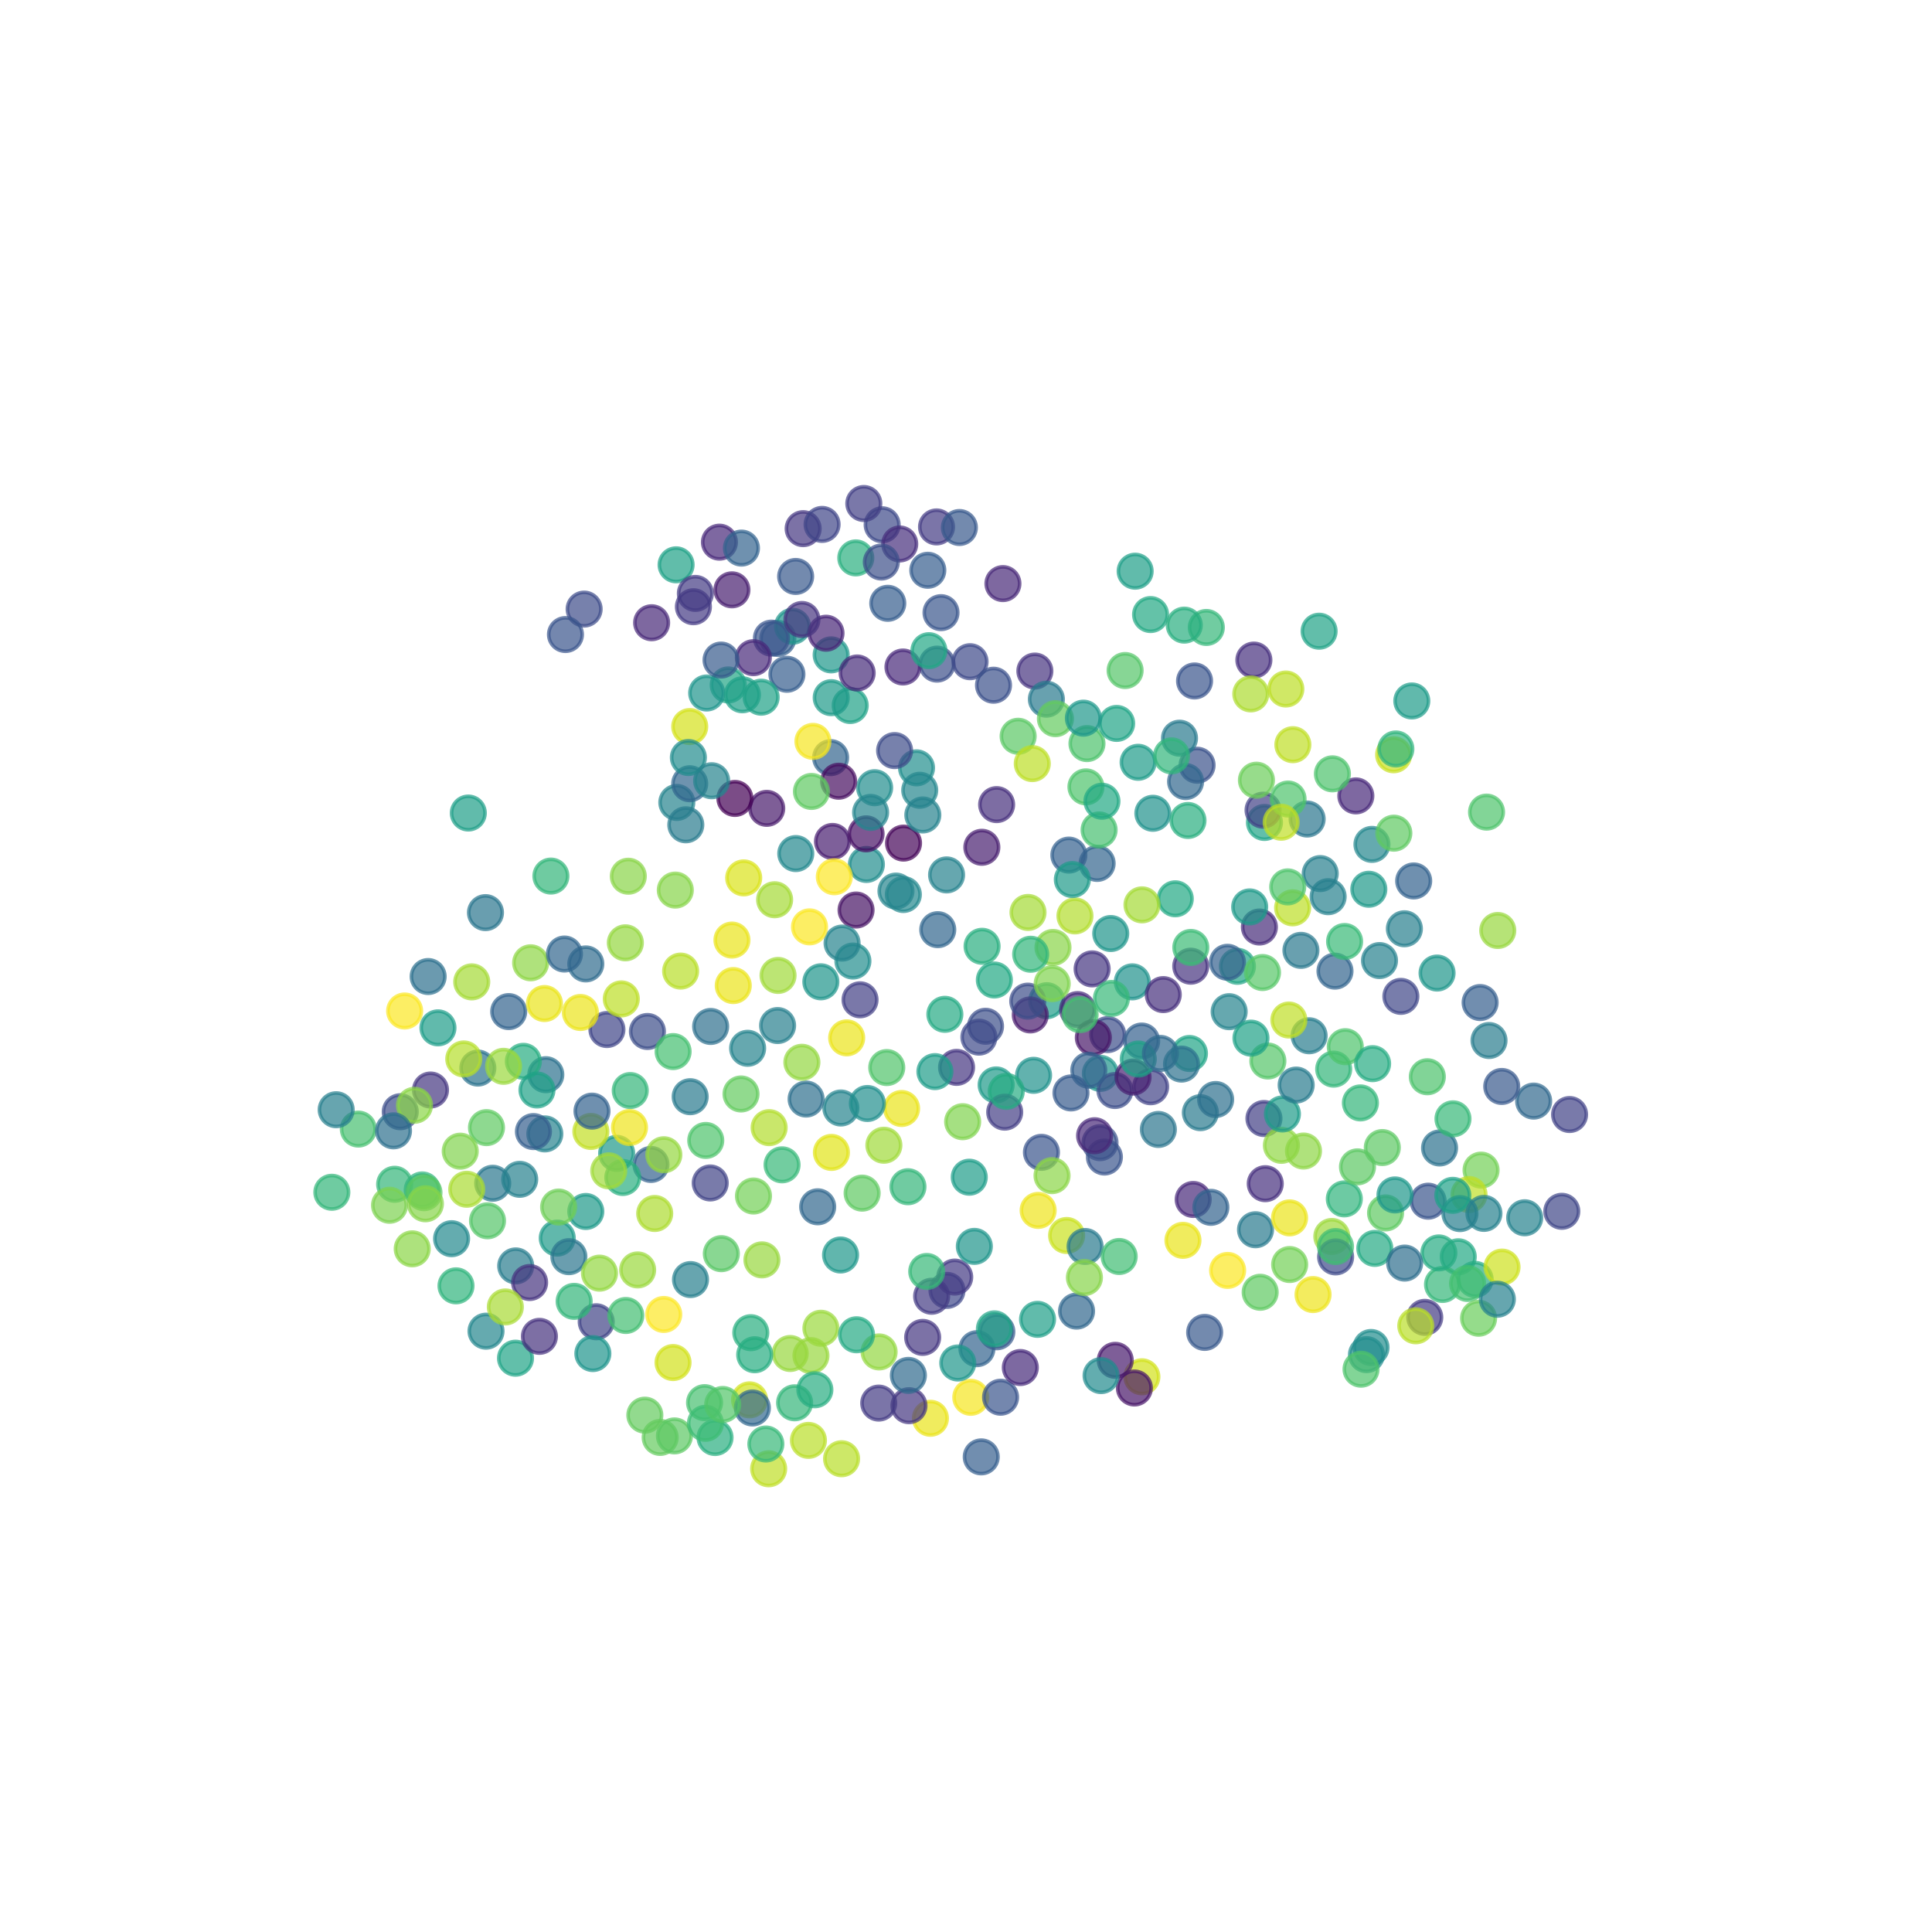 <?xml version="1.0" encoding="utf-8" standalone="no"?>
<!DOCTYPE svg PUBLIC "-//W3C//DTD SVG 1.1//EN"
  "http://www.w3.org/Graphics/SVG/1.1/DTD/svg11.dtd">
<!-- Created with matplotlib (http://matplotlib.org/) -->
<svg height="129pt" version="1.1" viewBox="0 0 129 129" width="129pt" xmlns="http://www.w3.org/2000/svg" xmlns:xlink="http://www.w3.org/1999/xlink">
 <defs>
  <style type="text/css">
*{stroke-linecap:butt;stroke-linejoin:round;stroke-miterlimit:100000;}
  </style>
 </defs>
 <g id="figure_1">
  <g id="patch_1">
   <path d="M 0 129.6 
L 129.6 129.6 
L 129.6 0 
L 0 0 
z
" style="fill:#ffffff;"/>
  </g>
  <g id="axes_1">
   <g id="PathCollection_1">
    <defs>
     <path d="M 0 1.118 
C 0.297 1.118 0.581 1 0.791 0.791 
C 1 0.581 1.118 0.297 1.118 0 
C 1.118 -0.297 1 -0.581 0.791 -0.791 
C 0.581 -1 0.297 -1.118 0 -1.118 
C -0.297 -1.118 -0.581 -1 -0.791 -0.791 
C -1 -0.581 -1.118 -0.297 -1.118 0 
C -1.118 0.297 -1 0.581 -0.791 0.791 
C -0.581 1 -0.297 1.118 0 1.118 
z
" id="C0_0_7aeaf37f38"/>
    </defs>
    <g clip-path="url(#p4dfe7ca55a)">
     <use style="fill:#d5e21a;fill-opacity:0.7;stroke:#d5e21a;stroke-opacity:0.7;stroke-width:0.24;" x="46.054" xlink:href="#C0_0_7aeaf37f38" y="48.512"/>
    </g>
    <g clip-path="url(#p4dfe7ca55a)">
     <use style="fill:#d2e21b;fill-opacity:0.7;stroke:#d2e21b;stroke-opacity:0.7;stroke-width:0.24;" x="76.244" xlink:href="#C0_0_7aeaf37f38" y="91.929"/>
    </g>
    <g clip-path="url(#p4dfe7ca55a)">
     <use style="fill:#238a8d;fill-opacity:0.7;stroke:#238a8d;stroke-opacity:0.7;stroke-width:0.24;" x="30.153" xlink:href="#C0_0_7aeaf37f38" y="82.708"/>
    </g>
    <g clip-path="url(#p4dfe7ca55a)">
     <use style="fill:#228c8d;fill-opacity:0.7;stroke:#228c8d;stroke-opacity:0.7;stroke-width:0.24;" x="91.24" xlink:href="#C0_0_7aeaf37f38" y="90.449"/>
    </g>
    <g clip-path="url(#p4dfe7ca55a)">
     <use style="fill:#25848e;fill-opacity:0.7;stroke:#25848e;stroke-opacity:0.7;stroke-width:0.24;" x="56.143" xlink:href="#C0_0_7aeaf37f38" y="73.982"/>
    </g>
    <g clip-path="url(#p4dfe7ca55a)">
     <use style="fill:#23888e;fill-opacity:0.7;stroke:#23888e;stroke-opacity:0.7;stroke-width:0.24;" x="60.317" xlink:href="#C0_0_7aeaf37f38" y="59.727"/>
    </g>
    <g clip-path="url(#p4dfe7ca55a)">
     <use style="fill:#24878e;fill-opacity:0.7;stroke:#24878e;stroke-opacity:0.7;stroke-width:0.24;" x="32.451" xlink:href="#C0_0_7aeaf37f38" y="88.883"/>
    </g>
    <g clip-path="url(#p4dfe7ca55a)">
     <use style="fill:#25848e;fill-opacity:0.7;stroke:#25848e;stroke-opacity:0.7;stroke-width:0.24;" x="45.191" xlink:href="#C0_0_7aeaf37f38" y="53.579"/>
    </g>
    <g clip-path="url(#p4dfe7ca55a)">
     <use style="fill:#26828e;fill-opacity:0.7;stroke:#26828e;stroke-opacity:0.7;stroke-width:0.24;" x="63.203" xlink:href="#C0_0_7aeaf37f38" y="58.418"/>
    </g>
    <g clip-path="url(#p4dfe7ca55a)">
     <use style="fill:#25858e;fill-opacity:0.7;stroke:#25858e;stroke-opacity:0.7;stroke-width:0.24;" x="59.823" xlink:href="#C0_0_7aeaf37f38" y="59.497"/>
    </g>
    <g clip-path="url(#p4dfe7ca55a)">
     <use style="fill:#218e8d;fill-opacity:0.7;stroke:#218e8d;stroke-opacity:0.7;stroke-width:0.24;" x="58.4" xlink:href="#C0_0_7aeaf37f38" y="52.595"/>
    </g>
    <g clip-path="url(#p4dfe7ca55a)">
     <use style="fill:#297b8e;fill-opacity:0.7;stroke:#297b8e;stroke-opacity:0.7;stroke-width:0.24;" x="45.791" xlink:href="#C0_0_7aeaf37f38" y="55.072"/>
    </g>
    <g clip-path="url(#p4dfe7ca55a)">
     <use style="fill:#218e8d;fill-opacity:0.7;stroke:#218e8d;stroke-opacity:0.7;stroke-width:0.24;" x="57.849" xlink:href="#C0_0_7aeaf37f38" y="57.721"/>
    </g>
    <g clip-path="url(#p4dfe7ca55a)">
     <use style="fill:#31668e;fill-opacity:0.7;stroke:#31668e;stroke-opacity:0.7;stroke-width:0.24;" x="46.052" xlink:href="#C0_0_7aeaf37f38" y="52.33"/>
    </g>
    <g clip-path="url(#p4dfe7ca55a)">
     <use style="fill:#2e6f8e;fill-opacity:0.7;stroke:#2e6f8e;stroke-opacity:0.7;stroke-width:0.24;" x="53.824" xlink:href="#C0_0_7aeaf37f38" y="73.384"/>
    </g>
    <g clip-path="url(#p4dfe7ca55a)">
     <use style="fill:#3d4e8a;fill-opacity:0.7;stroke:#3d4e8a;stroke-opacity:0.7;stroke-width:0.24;" x="43.228" xlink:href="#C0_0_7aeaf37f38" y="68.872"/>
    </g>
    <g clip-path="url(#p4dfe7ca55a)">
     <use style="fill:#46307e;fill-opacity:0.7;stroke:#46307e;stroke-opacity:0.7;stroke-width:0.24;" x="84.481" xlink:href="#C0_0_7aeaf37f38" y="79.035"/>
    </g>
    <g clip-path="url(#p4dfe7ca55a)">
     <use style="fill:#453781;fill-opacity:0.7;stroke:#453781;stroke-opacity:0.7;stroke-width:0.24;" x="28.745" xlink:href="#C0_0_7aeaf37f38" y="72.78"/>
    </g>
    <g clip-path="url(#p4dfe7ca55a)">
     <use style="fill:#32658e;fill-opacity:0.7;stroke:#32658e;stroke-opacity:0.7;stroke-width:0.24;" x="55.461" xlink:href="#C0_0_7aeaf37f38" y="50.587"/>
    </g>
    <g clip-path="url(#p4dfe7ca55a)">
     <use style="fill:#2f6b8e;fill-opacity:0.7;stroke:#2f6b8e;stroke-opacity:0.7;stroke-width:0.24;" x="39.114" xlink:href="#C0_0_7aeaf37f38" y="64.361"/>
    </g>
    <g clip-path="url(#p4dfe7ca55a)">
     <use style="fill:#481a6c;fill-opacity:0.7;stroke:#481a6c;stroke-opacity:0.7;stroke-width:0.24;" x="51.195" xlink:href="#C0_0_7aeaf37f38" y="53.974"/>
    </g>
    <g clip-path="url(#p4dfe7ca55a)">
     <use style="fill:#481b6d;fill-opacity:0.7;stroke:#481b6d;stroke-opacity:0.7;stroke-width:0.24;" x="74.465" xlink:href="#C0_0_7aeaf37f38" y="90.829"/>
    </g>
    <g clip-path="url(#p4dfe7ca55a)">
     <use style="fill:#481f70;fill-opacity:0.7;stroke:#481f70;stroke-opacity:0.7;stroke-width:0.24;" x="65.558" xlink:href="#C0_0_7aeaf37f38" y="56.573"/>
    </g>
    <g clip-path="url(#p4dfe7ca55a)">
     <use style="fill:#481668;fill-opacity:0.7;stroke:#481668;stroke-opacity:0.7;stroke-width:0.24;" x="75.744" xlink:href="#C0_0_7aeaf37f38" y="92.677"/>
    </g>
    <g clip-path="url(#p4dfe7ca55a)">
     <use style="fill:#481d6f;fill-opacity:0.7;stroke:#481d6f;stroke-opacity:0.7;stroke-width:0.24;" x="55.587" xlink:href="#C0_0_7aeaf37f38" y="56.184"/>
    </g>
    <g clip-path="url(#p4dfe7ca55a)">
     <use style="fill:#471164;fill-opacity:0.7;stroke:#471164;stroke-opacity:0.7;stroke-width:0.24;" x="57.828" xlink:href="#C0_0_7aeaf37f38" y="55.676"/>
    </g>
    <g clip-path="url(#p4dfe7ca55a)">
     <use style="fill:#440154;fill-opacity:0.7;stroke:#440154;stroke-opacity:0.7;stroke-width:0.24;" x="49.07" xlink:href="#C0_0_7aeaf37f38" y="53.312"/>
    </g>
    <g clip-path="url(#p4dfe7ca55a)">
     <use style="fill:#471365;fill-opacity:0.7;stroke:#471365;stroke-opacity:0.7;stroke-width:0.24;" x="57.159" xlink:href="#C0_0_7aeaf37f38" y="60.763"/>
    </g>
    <g clip-path="url(#p4dfe7ca55a)">
     <use style="fill:#450559;fill-opacity:0.7;stroke:#450559;stroke-opacity:0.7;stroke-width:0.24;" x="60.329" xlink:href="#C0_0_7aeaf37f38" y="56.294"/>
    </g>
    <g clip-path="url(#p4dfe7ca55a)">
     <use style="fill:#470d60;fill-opacity:0.7;stroke:#470d60;stroke-opacity:0.7;stroke-width:0.24;" x="55.995" xlink:href="#C0_0_7aeaf37f38" y="52.163"/>
    </g>
    <g clip-path="url(#p4dfe7ca55a)">
     <use style="fill:#218f8d;fill-opacity:0.7;stroke:#218f8d;stroke-opacity:0.7;stroke-width:0.24;" x="61.196" xlink:href="#C0_0_7aeaf37f38" y="51.27"/>
    </g>
    <g clip-path="url(#p4dfe7ca55a)">
     <use style="fill:#23888e;fill-opacity:0.7;stroke:#23888e;stroke-opacity:0.7;stroke-width:0.24;" x="53.134" xlink:href="#C0_0_7aeaf37f38" y="56.993"/>
    </g>
    <g clip-path="url(#p4dfe7ca55a)">
     <use style="fill:#228c8d;fill-opacity:0.7;stroke:#228c8d;stroke-opacity:0.7;stroke-width:0.24;" x="45.963" xlink:href="#C0_0_7aeaf37f38" y="50.579"/>
    </g>
    <g clip-path="url(#p4dfe7ca55a)">
     <use style="fill:#228d8d;fill-opacity:0.7;stroke:#228d8d;stroke-opacity:0.7;stroke-width:0.24;" x="56.949" xlink:href="#C0_0_7aeaf37f38" y="64.17"/>
    </g>
    <g clip-path="url(#p4dfe7ca55a)">
     <use style="fill:#218e8d;fill-opacity:0.7;stroke:#218e8d;stroke-opacity:0.7;stroke-width:0.24;" x="91.544" xlink:href="#C0_0_7aeaf37f38" y="89.972"/>
    </g>
    <g clip-path="url(#p4dfe7ca55a)">
     <use style="fill:#25848e;fill-opacity:0.7;stroke:#25848e;stroke-opacity:0.7;stroke-width:0.24;" x="56.226" xlink:href="#C0_0_7aeaf37f38" y="62.969"/>
    </g>
    <g clip-path="url(#p4dfe7ca55a)">
     <use style="fill:#24878e;fill-opacity:0.7;stroke:#24878e;stroke-opacity:0.7;stroke-width:0.24;" x="61.41" xlink:href="#C0_0_7aeaf37f38" y="52.766"/>
    </g>
    <g clip-path="url(#p4dfe7ca55a)">
     <use style="fill:#26828e;fill-opacity:0.7;stroke:#26828e;stroke-opacity:0.7;stroke-width:0.24;" x="61.617" xlink:href="#C0_0_7aeaf37f38" y="54.415"/>
    </g>
    <g clip-path="url(#p4dfe7ca55a)">
     <use style="fill:#25858e;fill-opacity:0.7;stroke:#25858e;stroke-opacity:0.7;stroke-width:0.24;" x="58.131" xlink:href="#C0_0_7aeaf37f38" y="54.245"/>
    </g>
    <g clip-path="url(#p4dfe7ca55a)">
     <use style="fill:#25848e;fill-opacity:0.7;stroke:#25848e;stroke-opacity:0.7;stroke-width:0.24;" x="47.518" xlink:href="#C0_0_7aeaf37f38" y="52.13"/>
    </g>
    <g clip-path="url(#p4dfe7ca55a)">
     <use style="fill:#228b8d;fill-opacity:0.7;stroke:#228b8d;stroke-opacity:0.7;stroke-width:0.24;" x="73.519" xlink:href="#C0_0_7aeaf37f38" y="91.849"/>
    </g>
    <g clip-path="url(#p4dfe7ca55a)">
     <use style="fill:#d2e21b;fill-opacity:0.7;stroke:#d2e21b;stroke-opacity:0.7;stroke-width:0.24;" x="44.939" xlink:href="#C0_0_7aeaf37f38" y="90.978"/>
    </g>
    <g clip-path="url(#p4dfe7ca55a)">
     <use style="fill:#65cb5e;fill-opacity:0.7;stroke:#65cb5e;stroke-opacity:0.7;stroke-width:0.24;" x="44.08" xlink:href="#C0_0_7aeaf37f38" y="95.978"/>
    </g>
    <g clip-path="url(#p4dfe7ca55a)">
     <use style="fill:#5cc863;fill-opacity:0.7;stroke:#5cc863;stroke-opacity:0.7;stroke-width:0.24;" x="45.033" xlink:href="#C0_0_7aeaf37f38" y="95.876"/>
    </g>
    <g clip-path="url(#p4dfe7ca55a)">
     <use style="fill:#73d056;fill-opacity:0.7;stroke:#73d056;stroke-opacity:0.7;stroke-width:0.24;" x="98.891" xlink:href="#C0_0_7aeaf37f38" y="78.129"/>
    </g>
    <g clip-path="url(#p4dfe7ca55a)">
     <use style="fill:#bade28;fill-opacity:0.7;stroke:#bade28;stroke-opacity:0.7;stroke-width:0.24;" x="53.979" xlink:href="#C0_0_7aeaf37f38" y="96.175"/>
    </g>
    <g clip-path="url(#p4dfe7ca55a)">
     <use style="fill:#c0df25;fill-opacity:0.7;stroke:#c0df25;stroke-opacity:0.7;stroke-width:0.24;" x="98.087" xlink:href="#C0_0_7aeaf37f38" y="79.758"/>
    </g>
    <g clip-path="url(#p4dfe7ca55a)">
     <use style="fill:#d0e11c;fill-opacity:0.7;stroke:#d0e11c;stroke-opacity:0.7;stroke-width:0.24;" x="50.048" xlink:href="#C0_0_7aeaf37f38" y="93.468"/>
    </g>
    <g clip-path="url(#p4dfe7ca55a)">
     <use style="fill:#b8de29;fill-opacity:0.7;stroke:#b8de29;stroke-opacity:0.7;stroke-width:0.24;" x="56.192" xlink:href="#C0_0_7aeaf37f38" y="97.4"/>
    </g>
    <g clip-path="url(#p4dfe7ca55a)">
     <use style="fill:#c0df25;fill-opacity:0.7;stroke:#c0df25;stroke-opacity:0.7;stroke-width:0.24;" x="51.323" xlink:href="#C0_0_7aeaf37f38" y="98.071"/>
    </g>
    <g clip-path="url(#p4dfe7ca55a)">
     <use style="fill:#f6e620;fill-opacity:0.7;stroke:#f6e620;stroke-opacity:0.7;stroke-width:0.24;" x="64.819" xlink:href="#C0_0_7aeaf37f38" y="93.299"/>
    </g>
    <g clip-path="url(#p4dfe7ca55a)">
     <use style="fill:#eae51a;fill-opacity:0.7;stroke:#eae51a;stroke-opacity:0.7;stroke-width:0.24;" x="62.125" xlink:href="#C0_0_7aeaf37f38" y="94.699"/>
    </g>
    <g clip-path="url(#p4dfe7ca55a)">
     <use style="fill:#3f4889;fill-opacity:0.7;stroke:#3f4889;stroke-opacity:0.7;stroke-width:0.24;" x="63.231" xlink:href="#C0_0_7aeaf37f38" y="86.16"/>
    </g>
    <g clip-path="url(#p4dfe7ca55a)">
     <use style="fill:#443983;fill-opacity:0.7;stroke:#443983;stroke-opacity:0.7;stroke-width:0.24;" x="63.747" xlink:href="#C0_0_7aeaf37f38" y="85.271"/>
    </g>
    <g clip-path="url(#p4dfe7ca55a)">
     <use style="fill:#443b84;fill-opacity:0.7;stroke:#443b84;stroke-opacity:0.7;stroke-width:0.24;" x="62.205" xlink:href="#C0_0_7aeaf37f38" y="86.551"/>
    </g>
    <g clip-path="url(#p4dfe7ca55a)">
     <use style="fill:#453581;fill-opacity:0.7;stroke:#453581;stroke-opacity:0.7;stroke-width:0.24;" x="63.87" xlink:href="#C0_0_7aeaf37f38" y="71.269"/>
    </g>
    <g clip-path="url(#p4dfe7ca55a)">
     <use style="fill:#453781;fill-opacity:0.7;stroke:#453781;stroke-opacity:0.7;stroke-width:0.24;" x="61.606" xlink:href="#C0_0_7aeaf37f38" y="89.298"/>
    </g>
    <g clip-path="url(#p4dfe7ca55a)">
     <use style="fill:#453781;fill-opacity:0.7;stroke:#453781;stroke-opacity:0.7;stroke-width:0.24;" x="60.691" xlink:href="#C0_0_7aeaf37f38" y="93.858"/>
    </g>
    <g clip-path="url(#p4dfe7ca55a)">
     <use style="fill:#443b84;fill-opacity:0.7;stroke:#443b84;stroke-opacity:0.7;stroke-width:0.24;" x="58.672" xlink:href="#C0_0_7aeaf37f38" y="93.685"/>
    </g>
    <g clip-path="url(#p4dfe7ca55a)">
     <use style="fill:#3a548c;fill-opacity:0.7;stroke:#3a548c;stroke-opacity:0.7;stroke-width:0.24;" x="95.357" xlink:href="#C0_0_7aeaf37f38" y="80.203"/>
    </g>
    <g clip-path="url(#p4dfe7ca55a)">
     <use style="fill:#98d83e;fill-opacity:0.7;stroke:#98d83e;stroke-opacity:0.7;stroke-width:0.24;" x="54.148" xlink:href="#C0_0_7aeaf37f38" y="90.515"/>
    </g>
    <g clip-path="url(#p4dfe7ca55a)">
     <use style="fill:#98d83e;fill-opacity:0.7;stroke:#98d83e;stroke-opacity:0.7;stroke-width:0.24;" x="52.761" xlink:href="#C0_0_7aeaf37f38" y="90.373"/>
    </g>
    <g clip-path="url(#p4dfe7ca55a)">
     <use style="fill:#9bd93c;fill-opacity:0.7;stroke:#9bd93c;stroke-opacity:0.7;stroke-width:0.24;" x="54.812" xlink:href="#C0_0_7aeaf37f38" y="88.688"/>
    </g>
    <g clip-path="url(#p4dfe7ca55a)">
     <use style="fill:#93d741;fill-opacity:0.7;stroke:#93d741;stroke-opacity:0.7;stroke-width:0.24;" x="58.698" xlink:href="#C0_0_7aeaf37f38" y="90.268"/>
    </g>
    <g clip-path="url(#p4dfe7ca55a)">
     <use style="fill:#297a8e;fill-opacity:0.7;stroke:#297a8e;stroke-opacity:0.7;stroke-width:0.24;" x="83.831" xlink:href="#C0_0_7aeaf37f38" y="82.11"/>
    </g>
    <g clip-path="url(#p4dfe7ca55a)">
     <use style="fill:#65cb5e;fill-opacity:0.7;stroke:#65cb5e;stroke-opacity:0.7;stroke-width:0.24;" x="43.056" xlink:href="#C0_0_7aeaf37f38" y="94.49"/>
    </g>
    <g clip-path="url(#p4dfe7ca55a)">
     <use style="fill:#277e8e;fill-opacity:0.7;stroke:#277e8e;stroke-opacity:0.7;stroke-width:0.24;" x="97.48" xlink:href="#C0_0_7aeaf37f38" y="81.033"/>
    </g>
    <g clip-path="url(#p4dfe7ca55a)">
     <use style="fill:#34b679;fill-opacity:0.7;stroke:#34b679;stroke-opacity:0.7;stroke-width:0.24;" x="53.056" xlink:href="#C0_0_7aeaf37f38" y="93.665"/>
    </g>
    <g clip-path="url(#p4dfe7ca55a)">
     <use style="fill:#28ae80;fill-opacity:0.7;stroke:#28ae80;stroke-opacity:0.7;stroke-width:0.24;" x="47.743" xlink:href="#C0_0_7aeaf37f38" y="95.983"/>
    </g>
    <g clip-path="url(#p4dfe7ca55a)">
     <use style="fill:#37b878;fill-opacity:0.7;stroke:#37b878;stroke-opacity:0.7;stroke-width:0.24;" x="51.136" xlink:href="#C0_0_7aeaf37f38" y="96.417"/>
    </g>
    <g clip-path="url(#p4dfe7ca55a)">
     <use style="fill:#37b878;fill-opacity:0.7;stroke:#37b878;stroke-opacity:0.7;stroke-width:0.24;" x="61.878" xlink:href="#C0_0_7aeaf37f38" y="84.896"/>
    </g>
    <g clip-path="url(#p4dfe7ca55a)">
     <use style="fill:#29af7f;fill-opacity:0.7;stroke:#29af7f;stroke-opacity:0.7;stroke-width:0.24;" x="50.131" xlink:href="#C0_0_7aeaf37f38" y="88.984"/>
    </g>
    <g clip-path="url(#p4dfe7ca55a)">
     <use style="fill:#31678e;fill-opacity:0.7;stroke:#31678e;stroke-opacity:0.7;stroke-width:0.24;" x="50.237" xlink:href="#C0_0_7aeaf37f38" y="94.01"/>
    </g>
    <g clip-path="url(#p4dfe7ca55a)">
     <use style="fill:#46c06f;fill-opacity:0.7;stroke:#46c06f;stroke-opacity:0.7;stroke-width:0.24;" x="47.044" xlink:href="#C0_0_7aeaf37f38" y="93.654"/>
    </g>
    <g clip-path="url(#p4dfe7ca55a)">
     <use style="fill:#3dbc74;fill-opacity:0.7;stroke:#3dbc74;stroke-opacity:0.7;stroke-width:0.24;" x="47.101" xlink:href="#C0_0_7aeaf37f38" y="95.035"/>
    </g>
    <g clip-path="url(#p4dfe7ca55a)">
     <use style="fill:#52c569;fill-opacity:0.7;stroke:#52c569;stroke-opacity:0.7;stroke-width:0.24;" x="48.256" xlink:href="#C0_0_7aeaf37f38" y="93.777"/>
    </g>
    <g clip-path="url(#p4dfe7ca55a)">
     <use style="fill:#27ad81;fill-opacity:0.7;stroke:#27ad81;stroke-opacity:0.7;stroke-width:0.24;" x="54.409" xlink:href="#C0_0_7aeaf37f38" y="92.795"/>
    </g>
    <g clip-path="url(#p4dfe7ca55a)">
     <use style="fill:#24aa83;fill-opacity:0.7;stroke:#24aa83;stroke-opacity:0.7;stroke-width:0.24;" x="63.089" xlink:href="#C0_0_7aeaf37f38" y="67.726"/>
    </g>
    <g clip-path="url(#p4dfe7ca55a)">
     <use style="fill:#24aa83;fill-opacity:0.7;stroke:#24aa83;stroke-opacity:0.7;stroke-width:0.24;" x="57.19" xlink:href="#C0_0_7aeaf37f38" y="89.123"/>
    </g>
    <g clip-path="url(#p4dfe7ca55a)">
     <use style="fill:#26ad81;fill-opacity:0.7;stroke:#26ad81;stroke-opacity:0.7;stroke-width:0.24;" x="50.392" xlink:href="#C0_0_7aeaf37f38" y="90.457"/>
    </g>
    <g clip-path="url(#p4dfe7ca55a)">
     <use style="fill:#2c718e;fill-opacity:0.7;stroke:#2c718e;stroke-opacity:0.7;stroke-width:0.24;" x="96.12" xlink:href="#C0_0_7aeaf37f38" y="76.651"/>
    </g>
    <g clip-path="url(#p4dfe7ca55a)">
     <use style="fill:#306a8e;fill-opacity:0.7;stroke:#306a8e;stroke-opacity:0.7;stroke-width:0.24;" x="60.653" xlink:href="#C0_0_7aeaf37f38" y="91.835"/>
    </g>
    <g clip-path="url(#p4dfe7ca55a)">
     <use style="fill:#355f8d;fill-opacity:0.7;stroke:#355f8d;stroke-opacity:0.7;stroke-width:0.24;" x="65.518" xlink:href="#C0_0_7aeaf37f38" y="97.276"/>
    </g>
    <g clip-path="url(#p4dfe7ca55a)">
     <use style="fill:#33638d;fill-opacity:0.7;stroke:#33638d;stroke-opacity:0.7;stroke-width:0.24;" x="65.23" xlink:href="#C0_0_7aeaf37f38" y="90.051"/>
    </g>
    <g clip-path="url(#p4dfe7ca55a)">
     <use style="fill:#375a8c;fill-opacity:0.7;stroke:#375a8c;stroke-opacity:0.7;stroke-width:0.24;" x="66.56" xlink:href="#C0_0_7aeaf37f38" y="88.923"/>
    </g>
    <g clip-path="url(#p4dfe7ca55a)">
     <use style="fill:#1f958b;fill-opacity:0.7;stroke:#1f958b;stroke-opacity:0.7;stroke-width:0.24;" x="65.057" xlink:href="#C0_0_7aeaf37f38" y="83.221"/>
    </g>
    <g clip-path="url(#p4dfe7ca55a)">
     <use style="fill:#1e9d89;fill-opacity:0.7;stroke:#1e9d89;stroke-opacity:0.7;stroke-width:0.24;" x="62.425" xlink:href="#C0_0_7aeaf37f38" y="71.552"/>
    </g>
    <g clip-path="url(#p4dfe7ca55a)">
     <use style="fill:#1fa188;fill-opacity:0.7;stroke:#1fa188;stroke-opacity:0.7;stroke-width:0.24;" x="97.003" xlink:href="#C0_0_7aeaf37f38" y="79.813"/>
    </g>
    <g clip-path="url(#p4dfe7ca55a)">
     <use style="fill:#20a386;fill-opacity:0.7;stroke:#20a386;stroke-opacity:0.7;stroke-width:0.24;" x="66.397" xlink:href="#C0_0_7aeaf37f38" y="88.729"/>
    </g>
    <g clip-path="url(#p4dfe7ca55a)">
     <use style="fill:#1f9f88;fill-opacity:0.7;stroke:#1f9f88;stroke-opacity:0.7;stroke-width:0.24;" x="69.277" xlink:href="#C0_0_7aeaf37f38" y="88.093"/>
    </g>
    <g clip-path="url(#p4dfe7ca55a)">
     <use style="fill:#1f968b;fill-opacity:0.7;stroke:#1f968b;stroke-opacity:0.7;stroke-width:0.24;" x="63.951" xlink:href="#C0_0_7aeaf37f38" y="91.008"/>
    </g>
    <g clip-path="url(#p4dfe7ca55a)">
     <use style="fill:#3a548c;fill-opacity:0.7;stroke:#3a548c;stroke-opacity:0.7;stroke-width:0.24;" x="66.809" xlink:href="#C0_0_7aeaf37f38" y="93.293"/>
    </g>
    <g clip-path="url(#p4dfe7ca55a)">
     <use style="fill:#472a7a;fill-opacity:0.7;stroke:#472a7a;stroke-opacity:0.7;stroke-width:0.24;" x="68.127" xlink:href="#C0_0_7aeaf37f38" y="91.31"/>
    </g>
    <g clip-path="url(#p4dfe7ca55a)">
     <use style="fill:#31678e;fill-opacity:0.7;stroke:#31678e;stroke-opacity:0.7;stroke-width:0.24;" x="71.882" xlink:href="#C0_0_7aeaf37f38" y="87.543"/>
    </g>
    <g clip-path="url(#p4dfe7ca55a)">
     <use style="fill:#404588;fill-opacity:0.7;stroke:#404588;stroke-opacity:0.7;stroke-width:0.24;" x="40.524" xlink:href="#C0_0_7aeaf37f38" y="68.742"/>
    </g>
    <g clip-path="url(#p4dfe7ca55a)">
     <use style="fill:#414487;fill-opacity:0.7;stroke:#414487;stroke-opacity:0.7;stroke-width:0.24;" x="39.81" xlink:href="#C0_0_7aeaf37f38" y="88.255"/>
    </g>
    <g clip-path="url(#p4dfe7ca55a)">
     <use style="fill:#3d4e8a;fill-opacity:0.7;stroke:#3d4e8a;stroke-opacity:0.7;stroke-width:0.24;" x="26.725" xlink:href="#C0_0_7aeaf37f38" y="74.231"/>
    </g>
    <g clip-path="url(#p4dfe7ca55a)">
     <use style="fill:#34618d;fill-opacity:0.7;stroke:#34618d;stroke-opacity:0.7;stroke-width:0.24;" x="43.464" xlink:href="#C0_0_7aeaf37f38" y="77.751"/>
    </g>
    <g clip-path="url(#p4dfe7ca55a)">
     <use style="fill:#2c718e;fill-opacity:0.7;stroke:#2c718e;stroke-opacity:0.7;stroke-width:0.24;" x="36.444" xlink:href="#C0_0_7aeaf37f38" y="71.757"/>
    </g>
    <g clip-path="url(#p4dfe7ca55a)">
     <use style="fill:#2db27d;fill-opacity:0.7;stroke:#2db27d;stroke-opacity:0.7;stroke-width:0.24;" x="28.193" xlink:href="#C0_0_7aeaf37f38" y="79.452"/>
    </g>
    <g clip-path="url(#p4dfe7ca55a)">
     <use style="fill:#34b679;fill-opacity:0.7;stroke:#34b679;stroke-opacity:0.7;stroke-width:0.24;" x="26.351" xlink:href="#C0_0_7aeaf37f38" y="79.074"/>
    </g>
    <g clip-path="url(#p4dfe7ca55a)">
     <use style="fill:#20a486;fill-opacity:0.7;stroke:#20a486;stroke-opacity:0.7;stroke-width:0.24;" x="34.42" xlink:href="#C0_0_7aeaf37f38" y="90.687"/>
    </g>
    <g clip-path="url(#p4dfe7ca55a)">
     <use style="fill:#1f9f88;fill-opacity:0.7;stroke:#1f9f88;stroke-opacity:0.7;stroke-width:0.24;" x="31.269" xlink:href="#C0_0_7aeaf37f38" y="54.286"/>
    </g>
    <g clip-path="url(#p4dfe7ca55a)">
     <use style="fill:#33638d;fill-opacity:0.7;stroke:#33638d;stroke-opacity:0.7;stroke-width:0.24;" x="33.965" xlink:href="#C0_0_7aeaf37f38" y="67.544"/>
    </g>
    <g clip-path="url(#p4dfe7ca55a)">
     <use style="fill:#1f998a;fill-opacity:0.7;stroke:#1f998a;stroke-opacity:0.7;stroke-width:0.24;" x="39.113" xlink:href="#C0_0_7aeaf37f38" y="80.891"/>
    </g>
    <g clip-path="url(#p4dfe7ca55a)">
     <use style="fill:#1e9b8a;fill-opacity:0.7;stroke:#1e9b8a;stroke-opacity:0.7;stroke-width:0.24;" x="37.207" xlink:href="#C0_0_7aeaf37f38" y="82.668"/>
    </g>
    <g clip-path="url(#p4dfe7ca55a)">
     <use style="fill:#1f998a;fill-opacity:0.7;stroke:#1f998a;stroke-opacity:0.7;stroke-width:0.24;" x="41.175" xlink:href="#C0_0_7aeaf37f38" y="77.009"/>
    </g>
    <g clip-path="url(#p4dfe7ca55a)">
     <use style="fill:#1e9d89;fill-opacity:0.7;stroke:#1e9d89;stroke-opacity:0.7;stroke-width:0.24;" x="29.243" xlink:href="#C0_0_7aeaf37f38" y="68.63"/>
    </g>
    <g clip-path="url(#p4dfe7ca55a)">
     <use style="fill:#29af7f;fill-opacity:0.7;stroke:#29af7f;stroke-opacity:0.7;stroke-width:0.24;" x="41.584" xlink:href="#C0_0_7aeaf37f38" y="78.621"/>
    </g>
    <g clip-path="url(#p4dfe7ca55a)">
     <use style="fill:#26ad81;fill-opacity:0.7;stroke:#26ad81;stroke-opacity:0.7;stroke-width:0.24;" x="34.945" xlink:href="#C0_0_7aeaf37f38" y="70.865"/>
    </g>
    <g clip-path="url(#p4dfe7ca55a)">
     <use style="fill:#32b67a;fill-opacity:0.7;stroke:#32b67a;stroke-opacity:0.7;stroke-width:0.24;" x="38.336" xlink:href="#C0_0_7aeaf37f38" y="86.892"/>
    </g>
    <g clip-path="url(#p4dfe7ca55a)">
     <use style="fill:#32b67a;fill-opacity:0.7;stroke:#32b67a;stroke-opacity:0.7;stroke-width:0.24;" x="22.157" xlink:href="#C0_0_7aeaf37f38" y="79.608"/>
    </g>
    <g clip-path="url(#p4dfe7ca55a)">
     <use style="fill:#34b679;fill-opacity:0.7;stroke:#34b679;stroke-opacity:0.7;stroke-width:0.24;" x="42.082" xlink:href="#C0_0_7aeaf37f38" y="72.816"/>
    </g>
    <g clip-path="url(#p4dfe7ca55a)">
     <use style="fill:#46c06f;fill-opacity:0.7;stroke:#46c06f;stroke-opacity:0.7;stroke-width:0.24;" x="23.926" xlink:href="#C0_0_7aeaf37f38" y="75.389"/>
    </g>
    <g clip-path="url(#p4dfe7ca55a)">
     <use style="fill:#1fa187;fill-opacity:0.7;stroke:#1fa187;stroke-opacity:0.7;stroke-width:0.24;" x="35.854" xlink:href="#C0_0_7aeaf37f38" y="72.779"/>
    </g>
    <g clip-path="url(#p4dfe7ca55a)">
     <use style="fill:#54c568;fill-opacity:0.7;stroke:#54c568;stroke-opacity:0.7;stroke-width:0.24;" x="32.551" xlink:href="#C0_0_7aeaf37f38" y="81.512"/>
    </g>
    <g clip-path="url(#p4dfe7ca55a)">
     <use style="fill:#5ec962;fill-opacity:0.7;stroke:#5ec962;stroke-opacity:0.7;stroke-width:0.24;" x="32.483" xlink:href="#C0_0_7aeaf37f38" y="75.292"/>
    </g>
    <g clip-path="url(#p4dfe7ca55a)">
     <use style="fill:#2a778e;fill-opacity:0.7;stroke:#2a778e;stroke-opacity:0.7;stroke-width:0.24;" x="32.899" xlink:href="#C0_0_7aeaf37f38" y="79.007"/>
    </g>
    <g clip-path="url(#p4dfe7ca55a)">
     <use style="fill:#2b758e;fill-opacity:0.7;stroke:#2b758e;stroke-opacity:0.7;stroke-width:0.24;" x="37.983" xlink:href="#C0_0_7aeaf37f38" y="83.908"/>
    </g>
    <g clip-path="url(#p4dfe7ca55a)">
     <use style="fill:#2c728e;fill-opacity:0.7;stroke:#2c728e;stroke-opacity:0.7;stroke-width:0.24;" x="31.905" xlink:href="#C0_0_7aeaf37f38" y="71.315"/>
    </g>
    <g clip-path="url(#p4dfe7ca55a)">
     <use style="fill:#277f8e;fill-opacity:0.7;stroke:#277f8e;stroke-opacity:0.7;stroke-width:0.24;" x="22.446" xlink:href="#C0_0_7aeaf37f38" y="74.097"/>
    </g>
    <g clip-path="url(#p4dfe7ca55a)">
     <use style="fill:#26818e;fill-opacity:0.7;stroke:#26818e;stroke-opacity:0.7;stroke-width:0.24;" x="34.702" xlink:href="#C0_0_7aeaf37f38" y="78.744"/>
    </g>
    <g clip-path="url(#p4dfe7ca55a)">
     <use style="fill:#26828e;fill-opacity:0.7;stroke:#26828e;stroke-opacity:0.7;stroke-width:0.24;" x="36.378" xlink:href="#C0_0_7aeaf37f38" y="75.711"/>
    </g>
    <g clip-path="url(#p4dfe7ca55a)">
     <use style="fill:#6ece58;fill-opacity:0.7;stroke:#6ece58;stroke-opacity:0.7;stroke-width:0.24;" x="37.299" xlink:href="#C0_0_7aeaf37f38" y="80.595"/>
    </g>
    <g clip-path="url(#p4dfe7ca55a)">
     <use style="fill:#58c765;fill-opacity:0.7;stroke:#58c765;stroke-opacity:0.7;stroke-width:0.24;" x="28.309" xlink:href="#C0_0_7aeaf37f38" y="79.635"/>
    </g>
    <g clip-path="url(#p4dfe7ca55a)">
     <use style="fill:#287d8e;fill-opacity:0.7;stroke:#287d8e;stroke-opacity:0.7;stroke-width:0.24;" x="34.433" xlink:href="#C0_0_7aeaf37f38" y="84.525"/>
    </g>
    <g clip-path="url(#p4dfe7ca55a)">
     <use style="fill:#c2df23;fill-opacity:0.7;stroke:#c2df23;stroke-opacity:0.7;stroke-width:0.24;" x="39.452" xlink:href="#C0_0_7aeaf37f38" y="75.547"/>
    </g>
    <g clip-path="url(#p4dfe7ca55a)">
     <use style="fill:#a0da39;fill-opacity:0.7;stroke:#a0da39;stroke-opacity:0.7;stroke-width:0.24;" x="40.646" xlink:href="#C0_0_7aeaf37f38" y="78.177"/>
    </g>
    <g clip-path="url(#p4dfe7ca55a)">
     <use style="fill:#7cd250;fill-opacity:0.7;stroke:#7cd250;stroke-opacity:0.7;stroke-width:0.24;" x="26.009" xlink:href="#C0_0_7aeaf37f38" y="80.475"/>
    </g>
    <g clip-path="url(#p4dfe7ca55a)">
     <use style="fill:#addc30;fill-opacity:0.7;stroke:#addc30;stroke-opacity:0.7;stroke-width:0.24;" x="43.715" xlink:href="#C0_0_7aeaf37f38" y="81.025"/>
    </g>
    <g clip-path="url(#p4dfe7ca55a)">
     <use style="fill:#86d549;fill-opacity:0.7;stroke:#86d549;stroke-opacity:0.7;stroke-width:0.24;" x="28.404" xlink:href="#C0_0_7aeaf37f38" y="80.376"/>
    </g>
    <g clip-path="url(#p4dfe7ca55a)">
     <use style="fill:#9bd93c;fill-opacity:0.7;stroke:#9bd93c;stroke-opacity:0.7;stroke-width:0.24;" x="33.624" xlink:href="#C0_0_7aeaf37f38" y="71.199"/>
    </g>
    <g clip-path="url(#p4dfe7ca55a)">
     <use style="fill:#aadc32;fill-opacity:0.7;stroke:#aadc32;stroke-opacity:0.7;stroke-width:0.24;" x="31.165" xlink:href="#C0_0_7aeaf37f38" y="79.407"/>
    </g>
    <g clip-path="url(#p4dfe7ca55a)">
     <use style="fill:#a5db36;fill-opacity:0.7;stroke:#a5db36;stroke-opacity:0.7;stroke-width:0.24;" x="31.498" xlink:href="#C0_0_7aeaf37f38" y="65.56"/>
    </g>
    <g clip-path="url(#p4dfe7ca55a)">
     <use style="fill:#b5de2b;fill-opacity:0.7;stroke:#b5de2b;stroke-opacity:0.7;stroke-width:0.24;" x="30.966" xlink:href="#C0_0_7aeaf37f38" y="70.705"/>
    </g>
    <g clip-path="url(#p4dfe7ca55a)">
     <use style="fill:#ece51b;fill-opacity:0.7;stroke:#ece51b;stroke-opacity:0.7;stroke-width:0.24;" x="38.754" xlink:href="#C0_0_7aeaf37f38" y="67.604"/>
    </g>
    <g clip-path="url(#p4dfe7ca55a)">
     <use style="fill:#8bd646;fill-opacity:0.7;stroke:#8bd646;stroke-opacity:0.7;stroke-width:0.24;" x="27.676" xlink:href="#C0_0_7aeaf37f38" y="73.8"/>
    </g>
    <g clip-path="url(#p4dfe7ca55a)">
     <use style="fill:#81d34d;fill-opacity:0.7;stroke:#81d34d;stroke-opacity:0.7;stroke-width:0.24;" x="30.73" xlink:href="#C0_0_7aeaf37f38" y="76.865"/>
    </g>
    <g clip-path="url(#p4dfe7ca55a)">
     <use style="fill:#463480;fill-opacity:0.7;stroke:#463480;stroke-opacity:0.7;stroke-width:0.24;" x="35.363" xlink:href="#C0_0_7aeaf37f38" y="85.634"/>
    </g>
    <g clip-path="url(#p4dfe7ca55a)">
     <use style="fill:#46327e;fill-opacity:0.7;stroke:#46327e;stroke-opacity:0.7;stroke-width:0.24;" x="36.017" xlink:href="#C0_0_7aeaf37f38" y="89.228"/>
    </g>
    <g clip-path="url(#p4dfe7ca55a)">
     <use style="fill:#95d840;fill-opacity:0.7;stroke:#95d840;stroke-opacity:0.7;stroke-width:0.24;" x="44.324" xlink:href="#C0_0_7aeaf37f38" y="77.103"/>
    </g>
    <g clip-path="url(#p4dfe7ca55a)">
     <use style="fill:#a8db34;fill-opacity:0.7;stroke:#a8db34;stroke-opacity:0.7;stroke-width:0.24;" x="33.742" xlink:href="#C0_0_7aeaf37f38" y="87.265"/>
    </g>
    <g clip-path="url(#p4dfe7ca55a)">
     <use style="fill:#8ed645;fill-opacity:0.7;stroke:#8ed645;stroke-opacity:0.7;stroke-width:0.24;" x="35.431" xlink:href="#C0_0_7aeaf37f38" y="64.286"/>
    </g>
    <g clip-path="url(#p4dfe7ca55a)">
     <use style="fill:#33628d;fill-opacity:0.7;stroke:#33628d;stroke-opacity:0.7;stroke-width:0.24;" x="39.527" xlink:href="#C0_0_7aeaf37f38" y="74.191"/>
    </g>
    <g clip-path="url(#p4dfe7ca55a)">
     <use style="fill:#2d708e;fill-opacity:0.7;stroke:#2d708e;stroke-opacity:0.7;stroke-width:0.24;" x="26.274" xlink:href="#C0_0_7aeaf37f38" y="75.506"/>
    </g>
    <g clip-path="url(#p4dfe7ca55a)">
     <use style="fill:#31668e;fill-opacity:0.7;stroke:#31668e;stroke-opacity:0.7;stroke-width:0.24;" x="37.688" xlink:href="#C0_0_7aeaf37f38" y="63.701"/>
    </g>
    <g clip-path="url(#p4dfe7ca55a)">
     <use style="fill:#355f8d;fill-opacity:0.7;stroke:#355f8d;stroke-opacity:0.7;stroke-width:0.24;" x="35.618" xlink:href="#C0_0_7aeaf37f38" y="75.555"/>
    </g>
    <g clip-path="url(#p4dfe7ca55a)">
     <use style="fill:#1f948c;fill-opacity:0.7;stroke:#1f948c;stroke-opacity:0.7;stroke-width:0.24;" x="39.585" xlink:href="#C0_0_7aeaf37f38" y="90.378"/>
    </g>
    <g clip-path="url(#p4dfe7ca55a)">
     <use style="fill:#1f958b;fill-opacity:0.7;stroke:#1f958b;stroke-opacity:0.7;stroke-width:0.24;" x="73.472" xlink:href="#C0_0_7aeaf37f38" y="71.67"/>
    </g>
    <g clip-path="url(#p4dfe7ca55a)">
     <use style="fill:#1e9d89;fill-opacity:0.7;stroke:#1e9d89;stroke-opacity:0.7;stroke-width:0.24;" x="64.718" xlink:href="#C0_0_7aeaf37f38" y="78.602"/>
    </g>
    <g clip-path="url(#p4dfe7ca55a)">
     <use style="fill:#1e9d89;fill-opacity:0.7;stroke:#1e9d89;stroke-opacity:0.7;stroke-width:0.24;" x="69.891" xlink:href="#C0_0_7aeaf37f38" y="66.817"/>
    </g>
    <g clip-path="url(#p4dfe7ca55a)">
     <use style="fill:#1e9b8a;fill-opacity:0.7;stroke:#1e9b8a;stroke-opacity:0.7;stroke-width:0.24;" x="66.512" xlink:href="#C0_0_7aeaf37f38" y="72.44"/>
    </g>
    <g clip-path="url(#p4dfe7ca55a)">
     <use style="fill:#20928c;fill-opacity:0.7;stroke:#20928c;stroke-opacity:0.7;stroke-width:0.24;" x="75.605" xlink:href="#C0_0_7aeaf37f38" y="65.559"/>
    </g>
    <g clip-path="url(#p4dfe7ca55a)">
     <use style="fill:#20928c;fill-opacity:0.7;stroke:#20928c;stroke-opacity:0.7;stroke-width:0.24;" x="69.012" xlink:href="#C0_0_7aeaf37f38" y="71.799"/>
    </g>
    <g clip-path="url(#p4dfe7ca55a)">
     <use style="fill:#3a548c;fill-opacity:0.7;stroke:#3a548c;stroke-opacity:0.7;stroke-width:0.24;" x="73.742" xlink:href="#C0_0_7aeaf37f38" y="77.256"/>
    </g>
    <g clip-path="url(#p4dfe7ca55a)">
     <use style="fill:#39558c;fill-opacity:0.7;stroke:#39558c;stroke-opacity:0.7;stroke-width:0.24;" x="69.538" xlink:href="#C0_0_7aeaf37f38" y="76.942"/>
    </g>
    <g clip-path="url(#p4dfe7ca55a)">
     <use style="fill:#375a8c;fill-opacity:0.7;stroke:#375a8c;stroke-opacity:0.7;stroke-width:0.24;" x="71.509" xlink:href="#C0_0_7aeaf37f38" y="72.975"/>
    </g>
    <g clip-path="url(#p4dfe7ca55a)">
     <use style="fill:#3b528b;fill-opacity:0.7;stroke:#3b528b;stroke-opacity:0.7;stroke-width:0.24;" x="73.449" xlink:href="#C0_0_7aeaf37f38" y="76.296"/>
    </g>
    <g clip-path="url(#p4dfe7ca55a)">
     <use style="fill:#3d4e8a;fill-opacity:0.7;stroke:#3d4e8a;stroke-opacity:0.7;stroke-width:0.24;" x="74.445" xlink:href="#C0_0_7aeaf37f38" y="72.814"/>
    </g>
    <g clip-path="url(#p4dfe7ca55a)">
     <use style="fill:#3d4d8a;fill-opacity:0.7;stroke:#3d4d8a;stroke-opacity:0.7;stroke-width:0.24;" x="73.963" xlink:href="#C0_0_7aeaf37f38" y="69.079"/>
    </g>
    <g clip-path="url(#p4dfe7ca55a)">
     <use style="fill:#3c4f8a;fill-opacity:0.7;stroke:#3c4f8a;stroke-opacity:0.7;stroke-width:0.24;" x="65.804" xlink:href="#C0_0_7aeaf37f38" y="68.524"/>
    </g>
    <g clip-path="url(#p4dfe7ca55a)">
     <use style="fill:#3e4989;fill-opacity:0.7;stroke:#3e4989;stroke-opacity:0.7;stroke-width:0.24;" x="65.362" xlink:href="#C0_0_7aeaf37f38" y="69.25"/>
    </g>
    <g clip-path="url(#p4dfe7ca55a)">
     <use style="fill:#481b6d;fill-opacity:0.7;stroke:#481b6d;stroke-opacity:0.7;stroke-width:0.24;" x="68.792" xlink:href="#C0_0_7aeaf37f38" y="67.767"/>
    </g>
    <g clip-path="url(#p4dfe7ca55a)">
     <use style="fill:#472a7a;fill-opacity:0.7;stroke:#472a7a;stroke-opacity:0.7;stroke-width:0.24;" x="71.953" xlink:href="#C0_0_7aeaf37f38" y="67.41"/>
    </g>
    <g clip-path="url(#p4dfe7ca55a)">
     <use style="fill:#414287;fill-opacity:0.7;stroke:#414287;stroke-opacity:0.7;stroke-width:0.24;" x="76.829" xlink:href="#C0_0_7aeaf37f38" y="72.562"/>
    </g>
    <g clip-path="url(#p4dfe7ca55a)">
     <use style="fill:#423f85;fill-opacity:0.7;stroke:#423f85;stroke-opacity:0.7;stroke-width:0.24;" x="84.393" xlink:href="#C0_0_7aeaf37f38" y="74.683"/>
    </g>
    <g clip-path="url(#p4dfe7ca55a)">
     <use style="fill:#481769;fill-opacity:0.7;stroke:#481769;stroke-opacity:0.7;stroke-width:0.24;" x="73.002" xlink:href="#C0_0_7aeaf37f38" y="69.282"/>
    </g>
    <g clip-path="url(#p4dfe7ca55a)">
     <use style="fill:#472f7d;fill-opacity:0.7;stroke:#472f7d;stroke-opacity:0.7;stroke-width:0.24;" x="77.671" xlink:href="#C0_0_7aeaf37f38" y="66.41"/>
    </g>
    <g clip-path="url(#p4dfe7ca55a)">
     <use style="fill:#482878;fill-opacity:0.7;stroke:#482878;stroke-opacity:0.7;stroke-width:0.24;" x="73.085" xlink:href="#C0_0_7aeaf37f38" y="75.833"/>
    </g>
    <g clip-path="url(#p4dfe7ca55a)">
     <use style="fill:#433e85;fill-opacity:0.7;stroke:#433e85;stroke-opacity:0.7;stroke-width:0.24;" x="67.084" xlink:href="#C0_0_7aeaf37f38" y="74.258"/>
    </g>
    <g clip-path="url(#p4dfe7ca55a)">
     <use style="fill:#34608d;fill-opacity:0.7;stroke:#34608d;stroke-opacity:0.7;stroke-width:0.24;" x="76.229" xlink:href="#C0_0_7aeaf37f38" y="69.51"/>
    </g>
    <g clip-path="url(#p4dfe7ca55a)">
     <use style="fill:#482071;fill-opacity:0.7;stroke:#482071;stroke-opacity:0.7;stroke-width:0.24;" x="75.653" xlink:href="#C0_0_7aeaf37f38" y="71.916"/>
    </g>
    <g clip-path="url(#p4dfe7ca55a)">
     <use style="fill:#1f988b;fill-opacity:0.7;stroke:#1f988b;stroke-opacity:0.7;stroke-width:0.24;" x="56.124" xlink:href="#C0_0_7aeaf37f38" y="83.796"/>
    </g>
    <g clip-path="url(#p4dfe7ca55a)">
     <use style="fill:#1fa187;fill-opacity:0.7;stroke:#1fa187;stroke-opacity:0.7;stroke-width:0.24;" x="76.003" xlink:href="#C0_0_7aeaf37f38" y="70.711"/>
    </g>
    <g clip-path="url(#p4dfe7ca55a)">
     <use style="fill:#2fb47c;fill-opacity:0.7;stroke:#2fb47c;stroke-opacity:0.7;stroke-width:0.24;" x="89.76" xlink:href="#C0_0_7aeaf37f38" y="80.05"/>
    </g>
    <g clip-path="url(#p4dfe7ca55a)">
     <use style="fill:#20a486;fill-opacity:0.7;stroke:#20a486;stroke-opacity:0.7;stroke-width:0.24;" x="79.42" xlink:href="#C0_0_7aeaf37f38" y="70.341"/>
    </g>
    <g clip-path="url(#p4dfe7ca55a)">
     <use style="fill:#21a585;fill-opacity:0.7;stroke:#21a585;stroke-opacity:0.7;stroke-width:0.24;" x="82.623" xlink:href="#C0_0_7aeaf37f38" y="64.52"/>
    </g>
    <g clip-path="url(#p4dfe7ca55a)">
     <use style="fill:#25ab82;fill-opacity:0.7;stroke:#25ab82;stroke-opacity:0.7;stroke-width:0.24;" x="67.188" xlink:href="#C0_0_7aeaf37f38" y="72.871"/>
    </g>
    <g clip-path="url(#p4dfe7ca55a)">
     <use style="fill:#38598c;fill-opacity:0.7;stroke:#38598c;stroke-opacity:0.7;stroke-width:0.24;" x="80.436" xlink:href="#C0_0_7aeaf37f38" y="88.965"/>
    </g>
    <g clip-path="url(#p4dfe7ca55a)">
     <use style="fill:#34608d;fill-opacity:0.7;stroke:#34608d;stroke-opacity:0.7;stroke-width:0.24;" x="72.698" xlink:href="#C0_0_7aeaf37f38" y="71.458"/>
    </g>
    <g clip-path="url(#p4dfe7ca55a)">
     <use style="fill:#34608d;fill-opacity:0.7;stroke:#34608d;stroke-opacity:0.7;stroke-width:0.24;" x="81.958" xlink:href="#C0_0_7aeaf37f38" y="64.252"/>
    </g>
    <g clip-path="url(#p4dfe7ca55a)">
     <use style="fill:#2b758e;fill-opacity:0.7;stroke:#2b758e;stroke-opacity:0.7;stroke-width:0.24;" x="77.344" xlink:href="#C0_0_7aeaf37f38" y="75.414"/>
    </g>
    <g clip-path="url(#p4dfe7ca55a)">
     <use style="fill:#30698e;fill-opacity:0.7;stroke:#30698e;stroke-opacity:0.7;stroke-width:0.24;" x="77.481" xlink:href="#C0_0_7aeaf37f38" y="70.336"/>
    </g>
    <g clip-path="url(#p4dfe7ca55a)">
     <use style="fill:#7fd34e;fill-opacity:0.7;stroke:#7fd34e;stroke-opacity:0.7;stroke-width:0.24;" x="64.276" xlink:href="#C0_0_7aeaf37f38" y="74.897"/>
    </g>
    <g clip-path="url(#p4dfe7ca55a)">
     <use style="fill:#463480;fill-opacity:0.7;stroke:#463480;stroke-opacity:0.7;stroke-width:0.24;" x="79.506" xlink:href="#C0_0_7aeaf37f38" y="64.513"/>
    </g>
    <g clip-path="url(#p4dfe7ca55a)">
     <use style="fill:#453581;fill-opacity:0.7;stroke:#453581;stroke-opacity:0.7;stroke-width:0.24;" x="72.921" xlink:href="#C0_0_7aeaf37f38" y="64.693"/>
    </g>
    <g clip-path="url(#p4dfe7ca55a)">
     <use style="fill:#89d548;fill-opacity:0.7;stroke:#89d548;stroke-opacity:0.7;stroke-width:0.24;" x="70.308" xlink:href="#C0_0_7aeaf37f38" y="63.262"/>
    </g>
    <g clip-path="url(#p4dfe7ca55a)">
     <use style="fill:#8bd646;fill-opacity:0.7;stroke:#8bd646;stroke-opacity:0.7;stroke-width:0.24;" x="70.244" xlink:href="#C0_0_7aeaf37f38" y="78.496"/>
    </g>
    <g clip-path="url(#p4dfe7ca55a)">
     <use style="fill:#2d718e;fill-opacity:0.7;stroke:#2d718e;stroke-opacity:0.7;stroke-width:0.24;" x="78.89" xlink:href="#C0_0_7aeaf37f38" y="71.05"/>
    </g>
    <g clip-path="url(#p4dfe7ca55a)">
     <use style="fill:#37b878;fill-opacity:0.7;stroke:#37b878;stroke-opacity:0.7;stroke-width:0.24;" x="74.211" xlink:href="#C0_0_7aeaf37f38" y="66.667"/>
    </g>
    <g clip-path="url(#p4dfe7ca55a)">
     <use style="fill:#29af7f;fill-opacity:0.7;stroke:#29af7f;stroke-opacity:0.7;stroke-width:0.24;" x="65.573" xlink:href="#C0_0_7aeaf37f38" y="63.184"/>
    </g>
    <g clip-path="url(#p4dfe7ca55a)">
     <use style="fill:#22a884;fill-opacity:0.7;stroke:#22a884;stroke-opacity:0.7;stroke-width:0.24;" x="66.393" xlink:href="#C0_0_7aeaf37f38" y="65.435"/>
    </g>
    <g clip-path="url(#p4dfe7ca55a)">
     <use style="fill:#3bbb75;fill-opacity:0.7;stroke:#3bbb75;stroke-opacity:0.7;stroke-width:0.24;" x="79.51" xlink:href="#C0_0_7aeaf37f38" y="63.262"/>
    </g>
    <g clip-path="url(#p4dfe7ca55a)">
     <use style="fill:#31b57b;fill-opacity:0.7;stroke:#31b57b;stroke-opacity:0.7;stroke-width:0.24;" x="68.818" xlink:href="#C0_0_7aeaf37f38" y="63.716"/>
    </g>
    <g clip-path="url(#p4dfe7ca55a)">
     <use style="fill:#44bf70;fill-opacity:0.7;stroke:#44bf70;stroke-opacity:0.7;stroke-width:0.24;" x="72.118" xlink:href="#C0_0_7aeaf37f38" y="67.747"/>
    </g>
    <g clip-path="url(#p4dfe7ca55a)">
     <use style="fill:#29798e;fill-opacity:0.7;stroke:#29798e;stroke-opacity:0.7;stroke-width:0.24;" x="80.149" xlink:href="#C0_0_7aeaf37f38" y="74.293"/>
    </g>
    <g clip-path="url(#p4dfe7ca55a)">
     <use style="fill:#2d708e;fill-opacity:0.7;stroke:#2d708e;stroke-opacity:0.7;stroke-width:0.24;" x="81.169" xlink:href="#C0_0_7aeaf37f38" y="73.414"/>
    </g>
    <g clip-path="url(#p4dfe7ca55a)">
     <use style="fill:#90d743;fill-opacity:0.7;stroke:#90d743;stroke-opacity:0.7;stroke-width:0.24;" x="85.559" xlink:href="#C0_0_7aeaf37f38" y="76.475"/>
    </g>
    <g clip-path="url(#p4dfe7ca55a)">
     <use style="fill:#9dd93b;fill-opacity:0.7;stroke:#9dd93b;stroke-opacity:0.7;stroke-width:0.24;" x="88.926" xlink:href="#C0_0_7aeaf37f38" y="82.56"/>
    </g>
    <g clip-path="url(#p4dfe7ca55a)">
     <use style="fill:#8ed645;fill-opacity:0.7;stroke:#8ed645;stroke-opacity:0.7;stroke-width:0.24;" x="87.035" xlink:href="#C0_0_7aeaf37f38" y="76.855"/>
    </g>
    <g clip-path="url(#p4dfe7ca55a)">
     <use style="fill:#20928c;fill-opacity:0.7;stroke:#20928c;stroke-opacity:0.7;stroke-width:0.24;" x="76.978" xlink:href="#C0_0_7aeaf37f38" y="54.303"/>
    </g>
    <g clip-path="url(#p4dfe7ca55a)">
     <use style="fill:#22a884;fill-opacity:0.7;stroke:#22a884;stroke-opacity:0.7;stroke-width:0.24;" x="78.473" xlink:href="#C0_0_7aeaf37f38" y="60.013"/>
    </g>
    <g clip-path="url(#p4dfe7ca55a)">
     <use style="fill:#1e9c89;fill-opacity:0.7;stroke:#1e9c89;stroke-opacity:0.7;stroke-width:0.24;" x="75.993" xlink:href="#C0_0_7aeaf37f38" y="50.898"/>
    </g>
    <g clip-path="url(#p4dfe7ca55a)">
     <use style="fill:#1e9c89;fill-opacity:0.7;stroke:#1e9c89;stroke-opacity:0.7;stroke-width:0.24;" x="85.627" xlink:href="#C0_0_7aeaf37f38" y="74.379"/>
    </g>
    <g clip-path="url(#p4dfe7ca55a)">
     <use style="fill:#1f998a;fill-opacity:0.7;stroke:#1f998a;stroke-opacity:0.7;stroke-width:0.24;" x="91.396" xlink:href="#C0_0_7aeaf37f38" y="59.376"/>
    </g>
    <g clip-path="url(#p4dfe7ca55a)">
     <use style="fill:#3b528b;fill-opacity:0.7;stroke:#3b528b;stroke-opacity:0.7;stroke-width:0.24;" x="79.93" xlink:href="#C0_0_7aeaf37f38" y="51.093"/>
    </g>
    <g clip-path="url(#p4dfe7ca55a)">
     <use style="fill:#3e4989;fill-opacity:0.7;stroke:#3e4989;stroke-opacity:0.7;stroke-width:0.24;" x="89.179" xlink:href="#C0_0_7aeaf37f38" y="83.924"/>
    </g>
    <g clip-path="url(#p4dfe7ca55a)">
     <use style="fill:#3d4e8a;fill-opacity:0.7;stroke:#3d4e8a;stroke-opacity:0.7;stroke-width:0.24;" x="68.623" xlink:href="#C0_0_7aeaf37f38" y="66.846"/>
    </g>
    <g clip-path="url(#p4dfe7ca55a)">
     <use style="fill:#3f4788;fill-opacity:0.7;stroke:#3f4788;stroke-opacity:0.7;stroke-width:0.24;" x="93.536" xlink:href="#C0_0_7aeaf37f38" y="66.528"/>
    </g>
    <g clip-path="url(#p4dfe7ca55a)">
     <use style="fill:#482979;fill-opacity:0.7;stroke:#482979;stroke-opacity:0.7;stroke-width:0.24;" x="90.53" xlink:href="#C0_0_7aeaf37f38" y="53.142"/>
    </g>
    <g clip-path="url(#p4dfe7ca55a)">
     <use style="fill:#46307e;fill-opacity:0.7;stroke:#46307e;stroke-opacity:0.7;stroke-width:0.24;" x="83.721" xlink:href="#C0_0_7aeaf37f38" y="44.073"/>
    </g>
    <g clip-path="url(#p4dfe7ca55a)">
     <use style="fill:#472c7a;fill-opacity:0.7;stroke:#472c7a;stroke-opacity:0.7;stroke-width:0.24;" x="84.09" xlink:href="#C0_0_7aeaf37f38" y="61.898"/>
    </g>
    <g clip-path="url(#p4dfe7ca55a)">
     <use style="fill:#463480;fill-opacity:0.7;stroke:#463480;stroke-opacity:0.7;stroke-width:0.24;" x="69.098" xlink:href="#C0_0_7aeaf37f38" y="44.807"/>
    </g>
    <g clip-path="url(#p4dfe7ca55a)">
     <use style="fill:#20a486;fill-opacity:0.7;stroke:#20a486;stroke-opacity:0.7;stroke-width:0.24;" x="84.428" xlink:href="#C0_0_7aeaf37f38" y="54.916"/>
    </g>
    <g clip-path="url(#p4dfe7ca55a)">
     <use style="fill:#22a884;fill-opacity:0.7;stroke:#22a884;stroke-opacity:0.7;stroke-width:0.24;" x="97.368" xlink:href="#C0_0_7aeaf37f38" y="83.915"/>
    </g>
    <g clip-path="url(#p4dfe7ca55a)">
     <use style="fill:#25ab82;fill-opacity:0.7;stroke:#25ab82;stroke-opacity:0.7;stroke-width:0.24;" x="98.495" xlink:href="#C0_0_7aeaf37f38" y="85.426"/>
    </g>
    <g clip-path="url(#p4dfe7ca55a)">
     <use style="fill:#28ae80;fill-opacity:0.7;stroke:#28ae80;stroke-opacity:0.7;stroke-width:0.24;" x="79.321" xlink:href="#C0_0_7aeaf37f38" y="54.783"/>
    </g>
    <g clip-path="url(#p4dfe7ca55a)">
     <use style="fill:#32b67a;fill-opacity:0.7;stroke:#32b67a;stroke-opacity:0.7;stroke-width:0.24;" x="89.051" xlink:href="#C0_0_7aeaf37f38" y="71.386"/>
    </g>
    <g clip-path="url(#p4dfe7ca55a)">
     <use style="fill:#35b779;fill-opacity:0.7;stroke:#35b779;stroke-opacity:0.7;stroke-width:0.24;" x="80.546" xlink:href="#C0_0_7aeaf37f38" y="41.896"/>
    </g>
    <g clip-path="url(#p4dfe7ca55a)">
     <use style="fill:#35b779;fill-opacity:0.7;stroke:#35b779;stroke-opacity:0.7;stroke-width:0.24;" x="96.317" xlink:href="#C0_0_7aeaf37f38" y="85.764"/>
    </g>
    <g clip-path="url(#p4dfe7ca55a)">
     <use style="fill:#40bd72;fill-opacity:0.7;stroke:#40bd72;stroke-opacity:0.7;stroke-width:0.24;" x="89.171" xlink:href="#C0_0_7aeaf37f38" y="83.232"/>
    </g>
    <g clip-path="url(#p4dfe7ca55a)">
     <use style="fill:#32648e;fill-opacity:0.7;stroke:#32648e;stroke-opacity:0.7;stroke-width:0.24;" x="73.256" xlink:href="#C0_0_7aeaf37f38" y="57.651"/>
    </g>
    <g clip-path="url(#p4dfe7ca55a)">
     <use style="fill:#34608d;fill-opacity:0.7;stroke:#34608d;stroke-opacity:0.7;stroke-width:0.24;" x="71.367" xlink:href="#C0_0_7aeaf37f38" y="57.095"/>
    </g>
    <g clip-path="url(#p4dfe7ca55a)">
     <use style="fill:#355e8d;fill-opacity:0.7;stroke:#355e8d;stroke-opacity:0.7;stroke-width:0.24;" x="98.828" xlink:href="#C0_0_7aeaf37f38" y="66.94"/>
    </g>
    <g clip-path="url(#p4dfe7ca55a)">
     <use style="fill:#443b84;fill-opacity:0.7;stroke:#443b84;stroke-opacity:0.7;stroke-width:0.24;" x="95.132" xlink:href="#C0_0_7aeaf37f38" y="87.96"/>
    </g>
    <g clip-path="url(#p4dfe7ca55a)">
     <use style="fill:#424186;fill-opacity:0.7;stroke:#424186;stroke-opacity:0.7;stroke-width:0.24;" x="84.334" xlink:href="#C0_0_7aeaf37f38" y="54.094"/>
    </g>
    <g clip-path="url(#p4dfe7ca55a)">
     <use style="fill:#472f7d;fill-opacity:0.7;stroke:#472f7d;stroke-opacity:0.7;stroke-width:0.24;" x="66.545" xlink:href="#C0_0_7aeaf37f38" y="53.724"/>
    </g>
    <g clip-path="url(#p4dfe7ca55a)">
     <use style="fill:#7fd34e;fill-opacity:0.7;stroke:#7fd34e;stroke-opacity:0.7;stroke-width:0.24;" x="70.255" xlink:href="#C0_0_7aeaf37f38" y="65.68"/>
    </g>
    <g clip-path="url(#p4dfe7ca55a)">
     <use style="fill:#98d83e;fill-opacity:0.7;stroke:#98d83e;stroke-opacity:0.7;stroke-width:0.24;" x="100.005" xlink:href="#C0_0_7aeaf37f38" y="62.129"/>
    </g>
    <g clip-path="url(#p4dfe7ca55a)">
     <use style="fill:#a5db36;fill-opacity:0.7;stroke:#a5db36;stroke-opacity:0.7;stroke-width:0.24;" x="68.64" xlink:href="#C0_0_7aeaf37f38" y="60.924"/>
    </g>
    <g clip-path="url(#p4dfe7ca55a)">
     <use style="fill:#c0df25;fill-opacity:0.7;stroke:#c0df25;stroke-opacity:0.7;stroke-width:0.24;" x="86.324" xlink:href="#C0_0_7aeaf37f38" y="49.723"/>
    </g>
    <g clip-path="url(#p4dfe7ca55a)">
     <use style="fill:#addc30;fill-opacity:0.7;stroke:#addc30;stroke-opacity:0.7;stroke-width:0.24;" x="83.516" xlink:href="#C0_0_7aeaf37f38" y="46.332"/>
    </g>
    <g clip-path="url(#p4dfe7ca55a)">
     <use style="fill:#bddf26;fill-opacity:0.7;stroke:#bddf26;stroke-opacity:0.7;stroke-width:0.24;" x="86.309" xlink:href="#C0_0_7aeaf37f38" y="60.616"/>
    </g>
    <g clip-path="url(#p4dfe7ca55a)">
     <use style="fill:#cde11d;fill-opacity:0.7;stroke:#cde11d;stroke-opacity:0.7;stroke-width:0.24;" x="100.29" xlink:href="#C0_0_7aeaf37f38" y="84.604"/>
    </g>
    <g clip-path="url(#p4dfe7ca55a)">
     <use style="fill:#a5db36;fill-opacity:0.7;stroke:#a5db36;stroke-opacity:0.7;stroke-width:0.24;" x="76.251" xlink:href="#C0_0_7aeaf37f38" y="60.417"/>
    </g>
    <g clip-path="url(#p4dfe7ca55a)">
     <use style="fill:#29798e;fill-opacity:0.7;stroke:#29798e;stroke-opacity:0.7;stroke-width:0.24;" x="69.866" xlink:href="#C0_0_7aeaf37f38" y="46.685"/>
    </g>
    <g clip-path="url(#p4dfe7ca55a)">
     <use style="fill:#297b8e;fill-opacity:0.7;stroke:#297b8e;stroke-opacity:0.7;stroke-width:0.24;" x="86.545" xlink:href="#C0_0_7aeaf37f38" y="72.45"/>
    </g>
    <g clip-path="url(#p4dfe7ca55a)">
     <use style="fill:#287d8e;fill-opacity:0.7;stroke:#287d8e;stroke-opacity:0.7;stroke-width:0.24;" x="87.411" xlink:href="#C0_0_7aeaf37f38" y="69.158"/>
    </g>
    <g clip-path="url(#p4dfe7ca55a)">
     <use style="fill:#29798e;fill-opacity:0.7;stroke:#29798e;stroke-opacity:0.7;stroke-width:0.24;" x="78.756" xlink:href="#C0_0_7aeaf37f38" y="49.289"/>
    </g>
    <g clip-path="url(#p4dfe7ca55a)">
     <use style="fill:#2a788e;fill-opacity:0.7;stroke:#2a788e;stroke-opacity:0.7;stroke-width:0.24;" x="86.863" xlink:href="#C0_0_7aeaf37f38" y="63.456"/>
    </g>
    <g clip-path="url(#p4dfe7ca55a)">
     <use style="fill:#2a768e;fill-opacity:0.7;stroke:#2a768e;stroke-opacity:0.7;stroke-width:0.24;" x="87.278" xlink:href="#C0_0_7aeaf37f38" y="54.688"/>
    </g>
    <g clip-path="url(#p4dfe7ca55a)">
     <use style="fill:#31668e;fill-opacity:0.7;stroke:#31668e;stroke-opacity:0.7;stroke-width:0.24;" x="62.614" xlink:href="#C0_0_7aeaf37f38" y="62.074"/>
    </g>
    <g clip-path="url(#p4dfe7ca55a)">
     <use style="fill:#31678e;fill-opacity:0.7;stroke:#31678e;stroke-opacity:0.7;stroke-width:0.24;" x="79.162" xlink:href="#C0_0_7aeaf37f38" y="52.185"/>
    </g>
    <g clip-path="url(#p4dfe7ca55a)">
     <use style="fill:#32658e;fill-opacity:0.7;stroke:#32658e;stroke-opacity:0.7;stroke-width:0.24;" x="89.137" xlink:href="#C0_0_7aeaf37f38" y="64.843"/>
    </g>
    <g clip-path="url(#p4dfe7ca55a)">
     <use style="fill:#25838e;fill-opacity:0.7;stroke:#25838e;stroke-opacity:0.7;stroke-width:0.24;" x="82.071" xlink:href="#C0_0_7aeaf37f38" y="67.55"/>
    </g>
    <g clip-path="url(#p4dfe7ca55a)">
     <use style="fill:#26818e;fill-opacity:0.7;stroke:#26818e;stroke-opacity:0.7;stroke-width:0.24;" x="88.68" xlink:href="#C0_0_7aeaf37f38" y="59.872"/>
    </g>
    <g clip-path="url(#p4dfe7ca55a)">
     <use style="fill:#56c667;fill-opacity:0.7;stroke:#56c667;stroke-opacity:0.7;stroke-width:0.24;" x="84.297" xlink:href="#C0_0_7aeaf37f38" y="64.936"/>
    </g>
    <g clip-path="url(#p4dfe7ca55a)">
     <use style="fill:#4ec36b;fill-opacity:0.7;stroke:#4ec36b;stroke-opacity:0.7;stroke-width:0.24;" x="99.257" xlink:href="#C0_0_7aeaf37f38" y="54.225"/>
    </g>
    <g clip-path="url(#p4dfe7ca55a)">
     <use style="fill:#5ec962;fill-opacity:0.7;stroke:#5ec962;stroke-opacity:0.7;stroke-width:0.24;" x="92.514" xlink:href="#C0_0_7aeaf37f38" y="80.988"/>
    </g>
    <g clip-path="url(#p4dfe7ca55a)">
     <use style="fill:#6ccd5a;fill-opacity:0.7;stroke:#6ccd5a;stroke-opacity:0.7;stroke-width:0.24;" x="83.892" xlink:href="#C0_0_7aeaf37f38" y="52.094"/>
    </g>
    <g clip-path="url(#p4dfe7ca55a)">
     <use style="fill:#54c568;fill-opacity:0.7;stroke:#54c568;stroke-opacity:0.7;stroke-width:0.24;" x="84.656" xlink:href="#C0_0_7aeaf37f38" y="70.844"/>
    </g>
    <g clip-path="url(#p4dfe7ca55a)">
     <use style="fill:#5cc863;fill-opacity:0.7;stroke:#5cc863;stroke-opacity:0.7;stroke-width:0.24;" x="90.639" xlink:href="#C0_0_7aeaf37f38" y="77.912"/>
    </g>
    <g clip-path="url(#p4dfe7ca55a)">
     <use style="fill:#4cc26c;fill-opacity:0.7;stroke:#4cc26c;stroke-opacity:0.7;stroke-width:0.24;" x="88.965" xlink:href="#C0_0_7aeaf37f38" y="51.669"/>
    </g>
    <g clip-path="url(#p4dfe7ca55a)">
     <use style="fill:#4ec36b;fill-opacity:0.7;stroke:#4ec36b;stroke-opacity:0.7;stroke-width:0.24;" x="72.508" xlink:href="#C0_0_7aeaf37f38" y="52.54"/>
    </g>
    <g clip-path="url(#p4dfe7ca55a)">
     <use style="fill:#38b977;fill-opacity:0.7;stroke:#38b977;stroke-opacity:0.7;stroke-width:0.24;" x="89.779" xlink:href="#C0_0_7aeaf37f38" y="62.865"/>
    </g>
    <g clip-path="url(#p4dfe7ca55a)">
     <use style="fill:#31b57b;fill-opacity:0.7;stroke:#31b57b;stroke-opacity:0.7;stroke-width:0.24;" x="78.224" xlink:href="#C0_0_7aeaf37f38" y="50.469"/>
    </g>
    <g clip-path="url(#p4dfe7ca55a)">
     <use style="fill:#4ec36b;fill-opacity:0.7;stroke:#4ec36b;stroke-opacity:0.7;stroke-width:0.24;" x="86.005" xlink:href="#C0_0_7aeaf37f38" y="53.351"/>
    </g>
    <g clip-path="url(#p4dfe7ca55a)">
     <use style="fill:#44bf70;fill-opacity:0.7;stroke:#44bf70;stroke-opacity:0.7;stroke-width:0.24;" x="97.99" xlink:href="#C0_0_7aeaf37f38" y="85.697"/>
    </g>
    <g clip-path="url(#p4dfe7ca55a)">
     <use style="fill:#5cc863;fill-opacity:0.7;stroke:#5cc863;stroke-opacity:0.7;stroke-width:0.24;" x="92.296" xlink:href="#C0_0_7aeaf37f38" y="76.623"/>
    </g>
    <g clip-path="url(#p4dfe7ca55a)">
     <use style="fill:#5ac864;fill-opacity:0.7;stroke:#5ac864;stroke-opacity:0.7;stroke-width:0.24;" x="67.981" xlink:href="#C0_0_7aeaf37f38" y="49.161"/>
    </g>
    <g clip-path="url(#p4dfe7ca55a)">
     <use style="fill:#54c568;fill-opacity:0.7;stroke:#54c568;stroke-opacity:0.7;stroke-width:0.24;" x="75.124" xlink:href="#C0_0_7aeaf37f38" y="44.771"/>
    </g>
    <g clip-path="url(#p4dfe7ca55a)">
     <use style="fill:#69cd5b;fill-opacity:0.7;stroke:#69cd5b;stroke-opacity:0.7;stroke-width:0.24;" x="98.725" xlink:href="#C0_0_7aeaf37f38" y="88.019"/>
    </g>
    <g clip-path="url(#p4dfe7ca55a)">
     <use style="fill:#287d8e;fill-opacity:0.7;stroke:#287d8e;stroke-opacity:0.7;stroke-width:0.24;" x="99.422" xlink:href="#C0_0_7aeaf37f38" y="69.475"/>
    </g>
    <g clip-path="url(#p4dfe7ca55a)">
     <use style="fill:#27808e;fill-opacity:0.7;stroke:#27808e;stroke-opacity:0.7;stroke-width:0.24;" x="93.771" xlink:href="#C0_0_7aeaf37f38" y="62.014"/>
    </g>
    <g clip-path="url(#p4dfe7ca55a)">
     <use style="fill:#24878e;fill-opacity:0.7;stroke:#24878e;stroke-opacity:0.7;stroke-width:0.24;" x="91.605" xlink:href="#C0_0_7aeaf37f38" y="56.38"/>
    </g>
    <g clip-path="url(#p4dfe7ca55a)">
     <use style="fill:#bade28;fill-opacity:0.7;stroke:#bade28;stroke-opacity:0.7;stroke-width:0.24;" x="94.532" xlink:href="#C0_0_7aeaf37f38" y="88.524"/>
    </g>
    <g clip-path="url(#p4dfe7ca55a)">
     <use style="fill:#c0df25;fill-opacity:0.7;stroke:#c0df25;stroke-opacity:0.7;stroke-width:0.24;" x="86.058" xlink:href="#C0_0_7aeaf37f38" y="68.108"/>
    </g>
    <g clip-path="url(#p4dfe7ca55a)">
     <use style="fill:#bddf26;fill-opacity:0.7;stroke:#bddf26;stroke-opacity:0.7;stroke-width:0.24;" x="85.856" xlink:href="#C0_0_7aeaf37f38" y="46.006"/>
    </g>
    <g clip-path="url(#p4dfe7ca55a)">
     <use style="fill:#c8e020;fill-opacity:0.7;stroke:#c8e020;stroke-opacity:0.7;stroke-width:0.24;" x="93.053" xlink:href="#C0_0_7aeaf37f38" y="50.397"/>
    </g>
    <g clip-path="url(#p4dfe7ca55a)">
     <use style="fill:#26818e;fill-opacity:0.7;stroke:#26818e;stroke-opacity:0.7;stroke-width:0.24;" x="92.11" xlink:href="#C0_0_7aeaf37f38" y="64.137"/>
    </g>
    <g clip-path="url(#p4dfe7ca55a)">
     <use style="fill:#27808e;fill-opacity:0.7;stroke:#27808e;stroke-opacity:0.7;stroke-width:0.24;" x="88.152" xlink:href="#C0_0_7aeaf37f38" y="58.329"/>
    </g>
    <g clip-path="url(#p4dfe7ca55a)">
     <use style="fill:#c0df25;fill-opacity:0.7;stroke:#c0df25;stroke-opacity:0.7;stroke-width:0.24;" x="85.544" xlink:href="#C0_0_7aeaf37f38" y="54.899"/>
    </g>
    <g clip-path="url(#p4dfe7ca55a)">
     <use style="fill:#bddf26;fill-opacity:0.7;stroke:#bddf26;stroke-opacity:0.7;stroke-width:0.24;" x="68.925" xlink:href="#C0_0_7aeaf37f38" y="50.986"/>
    </g>
    <g clip-path="url(#p4dfe7ca55a)">
     <use style="fill:#b2dd2d;fill-opacity:0.7;stroke:#b2dd2d;stroke-opacity:0.7;stroke-width:0.24;" x="71.775" xlink:href="#C0_0_7aeaf37f38" y="61.155"/>
    </g>
    <g clip-path="url(#p4dfe7ca55a)">
     <use style="fill:#5ec962;fill-opacity:0.7;stroke:#5ec962;stroke-opacity:0.7;stroke-width:0.24;" x="93.067" xlink:href="#C0_0_7aeaf37f38" y="55.631"/>
    </g>
    <g clip-path="url(#p4dfe7ca55a)">
     <use style="fill:#4ec36b;fill-opacity:0.7;stroke:#4ec36b;stroke-opacity:0.7;stroke-width:0.24;" x="90.876" xlink:href="#C0_0_7aeaf37f38" y="91.422"/>
    </g>
    <g clip-path="url(#p4dfe7ca55a)">
     <use style="fill:#4cc26c;fill-opacity:0.7;stroke:#4cc26c;stroke-opacity:0.7;stroke-width:0.24;" x="72.577" xlink:href="#C0_0_7aeaf37f38" y="49.65"/>
    </g>
    <g clip-path="url(#p4dfe7ca55a)">
     <use style="fill:#4ec36b;fill-opacity:0.7;stroke:#4ec36b;stroke-opacity:0.7;stroke-width:0.24;" x="85.981" xlink:href="#C0_0_7aeaf37f38" y="59.219"/>
    </g>
    <g clip-path="url(#p4dfe7ca55a)">
     <use style="fill:#63cb5f;fill-opacity:0.7;stroke:#63cb5f;stroke-opacity:0.7;stroke-width:0.24;" x="70.47" xlink:href="#C0_0_7aeaf37f38" y="47.986"/>
    </g>
    <g clip-path="url(#p4dfe7ca55a)">
     <use style="fill:#4ec36b;fill-opacity:0.7;stroke:#4ec36b;stroke-opacity:0.7;stroke-width:0.24;" x="89.824" xlink:href="#C0_0_7aeaf37f38" y="69.888"/>
    </g>
    <g clip-path="url(#p4dfe7ca55a)">
     <use style="fill:#25ab82;fill-opacity:0.7;stroke:#25ab82;stroke-opacity:0.7;stroke-width:0.24;" x="91.649" xlink:href="#C0_0_7aeaf37f38" y="71.021"/>
    </g>
    <g clip-path="url(#p4dfe7ca55a)">
     <use style="fill:#32b67a;fill-opacity:0.7;stroke:#32b67a;stroke-opacity:0.7;stroke-width:0.24;" x="90.835" xlink:href="#C0_0_7aeaf37f38" y="73.641"/>
    </g>
    <g clip-path="url(#p4dfe7ca55a)">
     <use style="fill:#46c06f;fill-opacity:0.7;stroke:#46c06f;stroke-opacity:0.7;stroke-width:0.24;" x="73.387" xlink:href="#C0_0_7aeaf37f38" y="55.416"/>
    </g>
    <g clip-path="url(#p4dfe7ca55a)">
     <use style="fill:#2fb47c;fill-opacity:0.7;stroke:#2fb47c;stroke-opacity:0.7;stroke-width:0.24;" x="93.202" xlink:href="#C0_0_7aeaf37f38" y="50.008"/>
    </g>
    <g clip-path="url(#p4dfe7ca55a)">
     <use style="fill:#24aa83;fill-opacity:0.7;stroke:#24aa83;stroke-opacity:0.7;stroke-width:0.24;" x="91.797" xlink:href="#C0_0_7aeaf37f38" y="83.356"/>
    </g>
    <g clip-path="url(#p4dfe7ca55a)">
     <use style="fill:#25ab82;fill-opacity:0.7;stroke:#25ab82;stroke-opacity:0.7;stroke-width:0.24;" x="96.072" xlink:href="#C0_0_7aeaf37f38" y="83.657"/>
    </g>
    <g clip-path="url(#p4dfe7ca55a)">
     <use style="fill:#20a486;fill-opacity:0.7;stroke:#20a486;stroke-opacity:0.7;stroke-width:0.24;" x="74.559" xlink:href="#C0_0_7aeaf37f38" y="48.303"/>
    </g>
    <g clip-path="url(#p4dfe7ca55a)">
     <use style="fill:#1e9b8a;fill-opacity:0.7;stroke:#1e9b8a;stroke-opacity:0.7;stroke-width:0.24;" x="71.6" xlink:href="#C0_0_7aeaf37f38" y="58.728"/>
    </g>
    <g clip-path="url(#p4dfe7ca55a)">
     <use style="fill:#2e6e8e;fill-opacity:0.7;stroke:#2e6e8e;stroke-opacity:0.7;stroke-width:0.24;" x="93.789" xlink:href="#C0_0_7aeaf37f38" y="84.336"/>
    </g>
    <g clip-path="url(#p4dfe7ca55a)">
     <use style="fill:#1e9c89;fill-opacity:0.7;stroke:#1e9c89;stroke-opacity:0.7;stroke-width:0.24;" x="94.266" xlink:href="#C0_0_7aeaf37f38" y="46.803"/>
    </g>
    <g clip-path="url(#p4dfe7ca55a)">
     <use style="fill:#33628d;fill-opacity:0.7;stroke:#33628d;stroke-opacity:0.7;stroke-width:0.24;" x="94.392" xlink:href="#C0_0_7aeaf37f38" y="58.821"/>
    </g>
    <g clip-path="url(#p4dfe7ca55a)">
     <use style="fill:#20a386;fill-opacity:0.7;stroke:#20a386;stroke-opacity:0.7;stroke-width:0.24;" x="88.077" xlink:href="#C0_0_7aeaf37f38" y="42.146"/>
    </g>
    <g clip-path="url(#p4dfe7ca55a)">
     <use style="fill:#23a983;fill-opacity:0.7;stroke:#23a983;stroke-opacity:0.7;stroke-width:0.24;" x="76.824" xlink:href="#C0_0_7aeaf37f38" y="41.034"/>
    </g>
    <g clip-path="url(#p4dfe7ca55a)">
     <use style="fill:#22a884;fill-opacity:0.7;stroke:#22a884;stroke-opacity:0.7;stroke-width:0.24;" x="73.577" xlink:href="#C0_0_7aeaf37f38" y="53.498"/>
    </g>
    <g clip-path="url(#p4dfe7ca55a)">
     <use style="fill:#1fa287;fill-opacity:0.7;stroke:#1fa287;stroke-opacity:0.7;stroke-width:0.24;" x="83.527" xlink:href="#C0_0_7aeaf37f38" y="69.316"/>
    </g>
    <g clip-path="url(#p4dfe7ca55a)">
     <use style="fill:#28ae80;fill-opacity:0.7;stroke:#28ae80;stroke-opacity:0.7;stroke-width:0.24;" x="79.074" xlink:href="#C0_0_7aeaf37f38" y="41.74"/>
    </g>
    <g clip-path="url(#p4dfe7ca55a)">
     <use style="fill:#1f998a;fill-opacity:0.7;stroke:#1f998a;stroke-opacity:0.7;stroke-width:0.24;" x="83.441" xlink:href="#C0_0_7aeaf37f38" y="60.555"/>
    </g>
    <g clip-path="url(#p4dfe7ca55a)">
     <use style="fill:#1f988b;fill-opacity:0.7;stroke:#1f988b;stroke-opacity:0.7;stroke-width:0.24;" x="72.338" xlink:href="#C0_0_7aeaf37f38" y="47.951"/>
    </g>
    <g clip-path="url(#p4dfe7ca55a)">
     <use style="fill:#1f988b;fill-opacity:0.7;stroke:#1f988b;stroke-opacity:0.7;stroke-width:0.24;" x="93.142" xlink:href="#C0_0_7aeaf37f38" y="79.785"/>
    </g>
    <g clip-path="url(#p4dfe7ca55a)">
     <use style="fill:#1f958b;fill-opacity:0.7;stroke:#1f958b;stroke-opacity:0.7;stroke-width:0.24;" x="74.164" xlink:href="#C0_0_7aeaf37f38" y="62.332"/>
    </g>
    <g clip-path="url(#p4dfe7ca55a)">
     <use style="fill:#1f968b;fill-opacity:0.7;stroke:#1f968b;stroke-opacity:0.7;stroke-width:0.24;" x="95.953" xlink:href="#C0_0_7aeaf37f38" y="64.971"/>
    </g>
    <g clip-path="url(#p4dfe7ca55a)">
     <use style="fill:#2ab07f;fill-opacity:0.7;stroke:#2ab07f;stroke-opacity:0.7;stroke-width:0.24;" x="57.141" xlink:href="#C0_0_7aeaf37f38" y="37.251"/>
    </g>
    <g clip-path="url(#p4dfe7ca55a)">
     <use style="fill:#21a685;fill-opacity:0.7;stroke:#21a685;stroke-opacity:0.7;stroke-width:0.24;" x="48.624" xlink:href="#C0_0_7aeaf37f38" y="45.734"/>
    </g>
    <g clip-path="url(#p4dfe7ca55a)">
     <use style="fill:#1fa187;fill-opacity:0.7;stroke:#1fa187;stroke-opacity:0.7;stroke-width:0.24;" x="56.769" xlink:href="#C0_0_7aeaf37f38" y="47.107"/>
    </g>
    <g clip-path="url(#p4dfe7ca55a)">
     <use style="fill:#355e8d;fill-opacity:0.7;stroke:#355e8d;stroke-opacity:0.7;stroke-width:0.24;" x="51.936" xlink:href="#C0_0_7aeaf37f38" y="42.629"/>
    </g>
    <g clip-path="url(#p4dfe7ca55a)">
     <use style="fill:#365d8d;fill-opacity:0.7;stroke:#365d8d;stroke-opacity:0.7;stroke-width:0.24;" x="52.543" xlink:href="#C0_0_7aeaf37f38" y="45.021"/>
    </g>
    <g clip-path="url(#p4dfe7ca55a)">
     <use style="fill:#1fa287;fill-opacity:0.7;stroke:#1fa287;stroke-opacity:0.7;stroke-width:0.24;" x="45.143" xlink:href="#C0_0_7aeaf37f38" y="37.713"/>
    </g>
    <g clip-path="url(#p4dfe7ca55a)">
     <use style="fill:#1f988b;fill-opacity:0.7;stroke:#1f988b;stroke-opacity:0.7;stroke-width:0.24;" x="55.497" xlink:href="#C0_0_7aeaf37f38" y="43.726"/>
    </g>
    <g clip-path="url(#p4dfe7ca55a)">
     <use style="fill:#1f948c;fill-opacity:0.7;stroke:#1f948c;stroke-opacity:0.7;stroke-width:0.24;" x="47.185" xlink:href="#C0_0_7aeaf37f38" y="46.272"/>
    </g>
    <g clip-path="url(#p4dfe7ca55a)">
     <use style="fill:#1f958b;fill-opacity:0.7;stroke:#1f958b;stroke-opacity:0.7;stroke-width:0.24;" x="52.918" xlink:href="#C0_0_7aeaf37f38" y="41.816"/>
    </g>
    <g clip-path="url(#p4dfe7ca55a)">
     <use style="fill:#1e9b8a;fill-opacity:0.7;stroke:#1e9b8a;stroke-opacity:0.7;stroke-width:0.24;" x="55.5" xlink:href="#C0_0_7aeaf37f38" y="46.583"/>
    </g>
    <g clip-path="url(#p4dfe7ca55a)">
     <use style="fill:#1f9f88;fill-opacity:0.7;stroke:#1f9f88;stroke-opacity:0.7;stroke-width:0.24;" x="75.794" xlink:href="#C0_0_7aeaf37f38" y="38.138"/>
    </g>
    <g clip-path="url(#p4dfe7ca55a)">
     <use style="fill:#1fa088;fill-opacity:0.7;stroke:#1fa088;stroke-opacity:0.7;stroke-width:0.24;" x="49.57" xlink:href="#C0_0_7aeaf37f38" y="46.391"/>
    </g>
    <g clip-path="url(#p4dfe7ca55a)">
     <use style="fill:#39568c;fill-opacity:0.7;stroke:#39568c;stroke-opacity:0.7;stroke-width:0.24;" x="62.832" xlink:href="#C0_0_7aeaf37f38" y="40.907"/>
    </g>
    <g clip-path="url(#p4dfe7ca55a)">
     <use style="fill:#365d8d;fill-opacity:0.7;stroke:#365d8d;stroke-opacity:0.7;stroke-width:0.24;" x="59.277" xlink:href="#C0_0_7aeaf37f38" y="40.283"/>
    </g>
    <g clip-path="url(#p4dfe7ca55a)">
     <use style="fill:#3a548c;fill-opacity:0.7;stroke:#3a548c;stroke-opacity:0.7;stroke-width:0.24;" x="51.509" xlink:href="#C0_0_7aeaf37f38" y="42.608"/>
    </g>
    <g clip-path="url(#p4dfe7ca55a)">
     <use style="fill:#3c4f8a;fill-opacity:0.7;stroke:#3c4f8a;stroke-opacity:0.7;stroke-width:0.24;" x="62.563" xlink:href="#C0_0_7aeaf37f38" y="44.343"/>
    </g>
    <g clip-path="url(#p4dfe7ca55a)">
     <use style="fill:#3e4c8a;fill-opacity:0.7;stroke:#3e4c8a;stroke-opacity:0.7;stroke-width:0.24;" x="59.733" xlink:href="#C0_0_7aeaf37f38" y="50.116"/>
    </g>
    <g clip-path="url(#p4dfe7ca55a)">
     <use style="fill:#38598c;fill-opacity:0.7;stroke:#38598c;stroke-opacity:0.7;stroke-width:0.24;" x="53.125" xlink:href="#C0_0_7aeaf37f38" y="38.49"/>
    </g>
    <g clip-path="url(#p4dfe7ca55a)">
     <use style="fill:#3e4989;fill-opacity:0.7;stroke:#3e4989;stroke-opacity:0.7;stroke-width:0.24;" x="58.902" xlink:href="#C0_0_7aeaf37f38" y="35.039"/>
    </g>
    <g clip-path="url(#p4dfe7ca55a)">
     <use style="fill:#3e4989;fill-opacity:0.7;stroke:#3e4989;stroke-opacity:0.7;stroke-width:0.24;" x="64.771" xlink:href="#C0_0_7aeaf37f38" y="44.182"/>
    </g>
    <g clip-path="url(#p4dfe7ca55a)">
     <use style="fill:#482878;fill-opacity:0.7;stroke:#482878;stroke-opacity:0.7;stroke-width:0.24;" x="43.509" xlink:href="#C0_0_7aeaf37f38" y="41.58"/>
    </g>
    <g clip-path="url(#p4dfe7ca55a)">
     <use style="fill:#482979;fill-opacity:0.7;stroke:#482979;stroke-opacity:0.7;stroke-width:0.24;" x="48.036" xlink:href="#C0_0_7aeaf37f38" y="36.2"/>
    </g>
    <g clip-path="url(#p4dfe7ca55a)">
     <use style="fill:#482677;fill-opacity:0.7;stroke:#482677;stroke-opacity:0.7;stroke-width:0.24;" x="55.153" xlink:href="#C0_0_7aeaf37f38" y="42.28"/>
    </g>
    <g clip-path="url(#p4dfe7ca55a)">
     <use style="fill:#482979;fill-opacity:0.7;stroke:#482979;stroke-opacity:0.7;stroke-width:0.24;" x="50.302" xlink:href="#C0_0_7aeaf37f38" y="43.913"/>
    </g>
    <g clip-path="url(#p4dfe7ca55a)">
     <use style="fill:#482878;fill-opacity:0.7;stroke:#482878;stroke-opacity:0.7;stroke-width:0.24;" x="66.966" xlink:href="#C0_0_7aeaf37f38" y="38.967"/>
    </g>
    <g clip-path="url(#p4dfe7ca55a)">
     <use style="fill:#472e7c;fill-opacity:0.7;stroke:#472e7c;stroke-opacity:0.7;stroke-width:0.24;" x="60.076" xlink:href="#C0_0_7aeaf37f38" y="36.321"/>
    </g>
    <g clip-path="url(#p4dfe7ca55a)">
     <use style="fill:#472c7a;fill-opacity:0.7;stroke:#472c7a;stroke-opacity:0.7;stroke-width:0.24;" x="57.233" xlink:href="#C0_0_7aeaf37f38" y="44.935"/>
    </g>
    <g clip-path="url(#p4dfe7ca55a)">
     <use style="fill:#482979;fill-opacity:0.7;stroke:#482979;stroke-opacity:0.7;stroke-width:0.24;" x="79.669" xlink:href="#C0_0_7aeaf37f38" y="80.088"/>
    </g>
    <g clip-path="url(#p4dfe7ca55a)">
     <use style="fill:#482979;fill-opacity:0.7;stroke:#482979;stroke-opacity:0.7;stroke-width:0.24;" x="60.29" xlink:href="#C0_0_7aeaf37f38" y="44.535"/>
    </g>
    <g clip-path="url(#p4dfe7ca55a)">
     <use style="fill:#453781;fill-opacity:0.7;stroke:#453781;stroke-opacity:0.7;stroke-width:0.24;" x="53.626" xlink:href="#C0_0_7aeaf37f38" y="35.298"/>
    </g>
    <g clip-path="url(#p4dfe7ca55a)">
     <use style="fill:#443b84;fill-opacity:0.7;stroke:#443b84;stroke-opacity:0.7;stroke-width:0.24;" x="62.532" xlink:href="#C0_0_7aeaf37f38" y="35.183"/>
    </g>
    <g clip-path="url(#p4dfe7ca55a)">
     <use style="fill:#443b84;fill-opacity:0.7;stroke:#443b84;stroke-opacity:0.7;stroke-width:0.24;" x="46.43" xlink:href="#C0_0_7aeaf37f38" y="39.623"/>
    </g>
    <g clip-path="url(#p4dfe7ca55a)">
     <use style="fill:#481f70;fill-opacity:0.7;stroke:#481f70;stroke-opacity:0.7;stroke-width:0.24;" x="48.871" xlink:href="#C0_0_7aeaf37f38" y="39.383"/>
    </g>
    <g clip-path="url(#p4dfe7ca55a)">
     <use style="fill:#404588;fill-opacity:0.7;stroke:#404588;stroke-opacity:0.7;stroke-width:0.24;" x="54.891" xlink:href="#C0_0_7aeaf37f38" y="35.015"/>
    </g>
    <g clip-path="url(#p4dfe7ca55a)">
     <use style="fill:#3c4f8a;fill-opacity:0.7;stroke:#3c4f8a;stroke-opacity:0.7;stroke-width:0.24;" x="58.847" xlink:href="#C0_0_7aeaf37f38" y="37.527"/>
    </g>
    <g clip-path="url(#p4dfe7ca55a)">
     <use style="fill:#443a83;fill-opacity:0.7;stroke:#443a83;stroke-opacity:0.7;stroke-width:0.24;" x="46.299" xlink:href="#C0_0_7aeaf37f38" y="40.511"/>
    </g>
    <g clip-path="url(#p4dfe7ca55a)">
     <use style="fill:#38598c;fill-opacity:0.7;stroke:#38598c;stroke-opacity:0.7;stroke-width:0.24;" x="64.059" xlink:href="#C0_0_7aeaf37f38" y="35.222"/>
    </g>
    <g clip-path="url(#p4dfe7ca55a)">
     <use style="fill:#33638d;fill-opacity:0.7;stroke:#33638d;stroke-opacity:0.7;stroke-width:0.24;" x="80.85" xlink:href="#C0_0_7aeaf37f38" y="80.614"/>
    </g>
    <g clip-path="url(#p4dfe7ca55a)">
     <use style="fill:#375a8c;fill-opacity:0.7;stroke:#375a8c;stroke-opacity:0.7;stroke-width:0.24;" x="48.144" xlink:href="#C0_0_7aeaf37f38" y="44.072"/>
    </g>
    <g clip-path="url(#p4dfe7ca55a)">
     <use style="fill:#365d8d;fill-opacity:0.7;stroke:#365d8d;stroke-opacity:0.7;stroke-width:0.24;" x="61.95" xlink:href="#C0_0_7aeaf37f38" y="38.077"/>
    </g>
    <g clip-path="url(#p4dfe7ca55a)">
     <use style="fill:#33638d;fill-opacity:0.7;stroke:#33638d;stroke-opacity:0.7;stroke-width:0.24;" x="49.507" xlink:href="#C0_0_7aeaf37f38" y="36.596"/>
    </g>
    <g clip-path="url(#p4dfe7ca55a)">
     <use style="fill:#414287;fill-opacity:0.7;stroke:#414287;stroke-opacity:0.7;stroke-width:0.24;" x="104.801" xlink:href="#C0_0_7aeaf37f38" y="74.417"/>
    </g>
    <g clip-path="url(#p4dfe7ca55a)">
     <use style="fill:#404688;fill-opacity:0.7;stroke:#404688;stroke-opacity:0.7;stroke-width:0.24;" x="104.282" xlink:href="#C0_0_7aeaf37f38" y="80.879"/>
    </g>
    <g clip-path="url(#p4dfe7ca55a)">
     <use style="fill:#3e4c8a;fill-opacity:0.7;stroke:#3e4c8a;stroke-opacity:0.7;stroke-width:0.24;" x="39.003" xlink:href="#C0_0_7aeaf37f38" y="40.669"/>
    </g>
    <g clip-path="url(#p4dfe7ca55a)">
     <use style="fill:#3b518b;fill-opacity:0.7;stroke:#3b518b;stroke-opacity:0.7;stroke-width:0.24;" x="66.337" xlink:href="#C0_0_7aeaf37f38" y="45.752"/>
    </g>
    <g clip-path="url(#p4dfe7ca55a)">
     <use style="fill:#3a548c;fill-opacity:0.7;stroke:#3a548c;stroke-opacity:0.7;stroke-width:0.24;" x="37.756" xlink:href="#C0_0_7aeaf37f38" y="42.368"/>
    </g>
    <g clip-path="url(#p4dfe7ca55a)">
     <use style="fill:#22a785;fill-opacity:0.7;stroke:#22a785;stroke-opacity:0.7;stroke-width:0.24;" x="62.024" xlink:href="#C0_0_7aeaf37f38" y="43.446"/>
    </g>
    <g clip-path="url(#p4dfe7ca55a)">
     <use style="fill:#1fa287;fill-opacity:0.7;stroke:#1fa287;stroke-opacity:0.7;stroke-width:0.24;" x="50.822" xlink:href="#C0_0_7aeaf37f38" y="46.551"/>
    </g>
    <g clip-path="url(#p4dfe7ca55a)">
     <use style="fill:#423f85;fill-opacity:0.7;stroke:#423f85;stroke-opacity:0.7;stroke-width:0.24;" x="57.677" xlink:href="#C0_0_7aeaf37f38" y="33.619"/>
    </g>
    <g clip-path="url(#p4dfe7ca55a)">
     <use style="fill:#463480;fill-opacity:0.7;stroke:#463480;stroke-opacity:0.7;stroke-width:0.24;" x="53.547" xlink:href="#C0_0_7aeaf37f38" y="41.363"/>
    </g>
    <g clip-path="url(#p4dfe7ca55a)">
     <use style="fill:#fde725;fill-opacity:0.7;stroke:#fde725;stroke-opacity:0.7;stroke-width:0.24;" x="44.319" xlink:href="#C0_0_7aeaf37f38" y="87.767"/>
    </g>
    <g clip-path="url(#p4dfe7ca55a)">
     <use style="fill:#fbe723;fill-opacity:0.7;stroke:#fbe723;stroke-opacity:0.7;stroke-width:0.24;" x="54.051" xlink:href="#C0_0_7aeaf37f38" y="61.887"/>
    </g>
    <g clip-path="url(#p4dfe7ca55a)">
     <use style="fill:#f6e620;fill-opacity:0.7;stroke:#f6e620;stroke-opacity:0.7;stroke-width:0.24;" x="54.28" xlink:href="#C0_0_7aeaf37f38" y="49.502"/>
    </g>
    <g clip-path="url(#p4dfe7ca55a)">
     <use style="fill:#ece51b;fill-opacity:0.7;stroke:#ece51b;stroke-opacity:0.7;stroke-width:0.24;" x="56.533" xlink:href="#C0_0_7aeaf37f38" y="69.298"/>
    </g>
    <g clip-path="url(#p4dfe7ca55a)">
     <use style="fill:#efe51c;fill-opacity:0.7;stroke:#efe51c;stroke-opacity:0.7;stroke-width:0.24;" x="42.031" xlink:href="#C0_0_7aeaf37f38" y="75.284"/>
    </g>
    <g clip-path="url(#p4dfe7ca55a)">
     <use style="fill:#ece51b;fill-opacity:0.7;stroke:#ece51b;stroke-opacity:0.7;stroke-width:0.24;" x="48.96" xlink:href="#C0_0_7aeaf37f38" y="65.807"/>
    </g>
    <g clip-path="url(#p4dfe7ca55a)">
     <use style="fill:#eae51a;fill-opacity:0.7;stroke:#eae51a;stroke-opacity:0.7;stroke-width:0.24;" x="36.354" xlink:href="#C0_0_7aeaf37f38" y="67.007"/>
    </g>
    <g clip-path="url(#p4dfe7ca55a)">
     <use style="fill:#fde725;fill-opacity:0.7;stroke:#fde725;stroke-opacity:0.7;stroke-width:0.24;" x="55.707" xlink:href="#C0_0_7aeaf37f38" y="58.541"/>
    </g>
    <g clip-path="url(#p4dfe7ca55a)">
     <use style="fill:#e2e418;fill-opacity:0.7;stroke:#e2e418;stroke-opacity:0.7;stroke-width:0.24;" x="55.514" xlink:href="#C0_0_7aeaf37f38" y="76.947"/>
    </g>
    <g clip-path="url(#p4dfe7ca55a)">
     <use style="fill:#ece51b;fill-opacity:0.7;stroke:#ece51b;stroke-opacity:0.7;stroke-width:0.24;" x="86.104" xlink:href="#C0_0_7aeaf37f38" y="81.317"/>
    </g>
    <g clip-path="url(#p4dfe7ca55a)">
     <use style="fill:#dae319;fill-opacity:0.7;stroke:#dae319;stroke-opacity:0.7;stroke-width:0.24;" x="49.657" xlink:href="#C0_0_7aeaf37f38" y="58.616"/>
    </g>
    <g clip-path="url(#p4dfe7ca55a)">
     <use style="fill:#eae51a;fill-opacity:0.7;stroke:#eae51a;stroke-opacity:0.7;stroke-width:0.24;" x="60.199" xlink:href="#C0_0_7aeaf37f38" y="74.014"/>
    </g>
    <g clip-path="url(#p4dfe7ca55a)">
     <use style="fill:#efe51c;fill-opacity:0.7;stroke:#efe51c;stroke-opacity:0.7;stroke-width:0.24;" x="69.317" xlink:href="#C0_0_7aeaf37f38" y="80.819"/>
    </g>
    <g clip-path="url(#p4dfe7ca55a)">
     <use style="fill:#eae51a;fill-opacity:0.7;stroke:#eae51a;stroke-opacity:0.7;stroke-width:0.24;" x="78.986" xlink:href="#C0_0_7aeaf37f38" y="82.818"/>
    </g>
    <g clip-path="url(#p4dfe7ca55a)">
     <use style="fill:#fbe723;fill-opacity:0.7;stroke:#fbe723;stroke-opacity:0.7;stroke-width:0.24;" x="81.968" xlink:href="#C0_0_7aeaf37f38" y="84.826"/>
    </g>
    <g clip-path="url(#p4dfe7ca55a)">
     <use style="fill:#efe51c;fill-opacity:0.7;stroke:#efe51c;stroke-opacity:0.7;stroke-width:0.24;" x="87.672" xlink:href="#C0_0_7aeaf37f38" y="86.438"/>
    </g>
    <g clip-path="url(#p4dfe7ca55a)">
     <use style="fill:#fbe723;fill-opacity:0.7;stroke:#fbe723;stroke-opacity:0.7;stroke-width:0.24;" x="27.018" xlink:href="#C0_0_7aeaf37f38" y="67.504"/>
    </g>
    <g clip-path="url(#p4dfe7ca55a)">
     <use style="fill:#eae51a;fill-opacity:0.7;stroke:#eae51a;stroke-opacity:0.7;stroke-width:0.24;" x="48.872" xlink:href="#C0_0_7aeaf37f38" y="62.769"/>
    </g>
    <g clip-path="url(#p4dfe7ca55a)">
     <use style="fill:#a5db36;fill-opacity:0.7;stroke:#a5db36;stroke-opacity:0.7;stroke-width:0.24;" x="51.722" xlink:href="#C0_0_7aeaf37f38" y="60.076"/>
    </g>
    <g clip-path="url(#p4dfe7ca55a)">
     <use style="fill:#a0da39;fill-opacity:0.7;stroke:#a0da39;stroke-opacity:0.7;stroke-width:0.24;" x="51.951" xlink:href="#C0_0_7aeaf37f38" y="65.13"/>
    </g>
    <g clip-path="url(#p4dfe7ca55a)">
     <use style="fill:#bddf26;fill-opacity:0.7;stroke:#bddf26;stroke-opacity:0.7;stroke-width:0.24;" x="41.485" xlink:href="#C0_0_7aeaf37f38" y="66.698"/>
    </g>
    <g clip-path="url(#p4dfe7ca55a)">
     <use style="fill:#b8de29;fill-opacity:0.7;stroke:#b8de29;stroke-opacity:0.7;stroke-width:0.24;" x="45.446" xlink:href="#C0_0_7aeaf37f38" y="64.84"/>
    </g>
    <g clip-path="url(#p4dfe7ca55a)">
     <use style="fill:#cae11f;fill-opacity:0.7;stroke:#cae11f;stroke-opacity:0.7;stroke-width:0.24;" x="71.218" xlink:href="#C0_0_7aeaf37f38" y="82.494"/>
    </g>
    <g clip-path="url(#p4dfe7ca55a)">
     <use style="fill:#26818e;fill-opacity:0.7;stroke:#26818e;stroke-opacity:0.7;stroke-width:0.24;" x="99.082" xlink:href="#C0_0_7aeaf37f38" y="81.019"/>
    </g>
    <g clip-path="url(#p4dfe7ca55a)">
     <use style="fill:#25848e;fill-opacity:0.7;stroke:#25848e;stroke-opacity:0.7;stroke-width:0.24;" x="49.919" xlink:href="#C0_0_7aeaf37f38" y="69.994"/>
    </g>
    <g clip-path="url(#p4dfe7ca55a)">
     <use style="fill:#277f8e;fill-opacity:0.7;stroke:#277f8e;stroke-opacity:0.7;stroke-width:0.24;" x="51.92" xlink:href="#C0_0_7aeaf37f38" y="68.476"/>
    </g>
    <g clip-path="url(#p4dfe7ca55a)">
     <use style="fill:#26818e;fill-opacity:0.7;stroke:#26818e;stroke-opacity:0.7;stroke-width:0.24;" x="99.978" xlink:href="#C0_0_7aeaf37f38" y="86.75"/>
    </g>
    <g clip-path="url(#p4dfe7ca55a)">
     <use style="fill:#5ec962;fill-opacity:0.7;stroke:#5ec962;stroke-opacity:0.7;stroke-width:0.24;" x="54.181" xlink:href="#C0_0_7aeaf37f38" y="52.845"/>
    </g>
    <g clip-path="url(#p4dfe7ca55a)">
     <use style="fill:#73d056;fill-opacity:0.7;stroke:#73d056;stroke-opacity:0.7;stroke-width:0.24;" x="86.111" xlink:href="#C0_0_7aeaf37f38" y="84.433"/>
    </g>
    <g clip-path="url(#p4dfe7ca55a)">
     <use style="fill:#5ec962;fill-opacity:0.7;stroke:#5ec962;stroke-opacity:0.7;stroke-width:0.24;" x="84.142" xlink:href="#C0_0_7aeaf37f38" y="86.285"/>
    </g>
    <g clip-path="url(#p4dfe7ca55a)">
     <use style="fill:#63cb5f;fill-opacity:0.7;stroke:#63cb5f;stroke-opacity:0.7;stroke-width:0.24;" x="49.478" xlink:href="#C0_0_7aeaf37f38" y="73.045"/>
    </g>
    <g clip-path="url(#p4dfe7ca55a)">
     <use style="fill:#73d056;fill-opacity:0.7;stroke:#73d056;stroke-opacity:0.7;stroke-width:0.24;" x="50.31" xlink:href="#C0_0_7aeaf37f38" y="79.859"/>
    </g>
    <g clip-path="url(#p4dfe7ca55a)">
     <use style="fill:#4ec36b;fill-opacity:0.7;stroke:#4ec36b;stroke-opacity:0.7;stroke-width:0.24;" x="47.123" xlink:href="#C0_0_7aeaf37f38" y="76.148"/>
    </g>
    <g clip-path="url(#p4dfe7ca55a)">
     <use style="fill:#50c46a;fill-opacity:0.7;stroke:#50c46a;stroke-opacity:0.7;stroke-width:0.24;" x="59.209" xlink:href="#C0_0_7aeaf37f38" y="71.281"/>
    </g>
    <g clip-path="url(#p4dfe7ca55a)">
     <use style="fill:#58c765;fill-opacity:0.7;stroke:#58c765;stroke-opacity:0.7;stroke-width:0.24;" x="48.164" xlink:href="#C0_0_7aeaf37f38" y="83.708"/>
    </g>
    <g clip-path="url(#p4dfe7ca55a)">
     <use style="fill:#44bf70;fill-opacity:0.7;stroke:#44bf70;stroke-opacity:0.7;stroke-width:0.24;" x="44.944" xlink:href="#C0_0_7aeaf37f38" y="70.214"/>
    </g>
    <g clip-path="url(#p4dfe7ca55a)">
     <use style="fill:#42be71;fill-opacity:0.7;stroke:#42be71;stroke-opacity:0.7;stroke-width:0.24;" x="41.785" xlink:href="#C0_0_7aeaf37f38" y="87.835"/>
    </g>
    <g clip-path="url(#p4dfe7ca55a)">
     <use style="fill:#29798e;fill-opacity:0.7;stroke:#29798e;stroke-opacity:0.7;stroke-width:0.24;" x="72.452" xlink:href="#C0_0_7aeaf37f38" y="83.228"/>
    </g>
    <g clip-path="url(#p4dfe7ca55a)">
     <use style="fill:#26828e;fill-opacity:0.7;stroke:#26828e;stroke-opacity:0.7;stroke-width:0.24;" x="101.804" xlink:href="#C0_0_7aeaf37f38" y="81.311"/>
    </g>
    <g clip-path="url(#p4dfe7ca55a)">
     <use style="fill:#5ec962;fill-opacity:0.7;stroke:#5ec962;stroke-opacity:0.7;stroke-width:0.24;" x="57.564" xlink:href="#C0_0_7aeaf37f38" y="79.666"/>
    </g>
    <g clip-path="url(#p4dfe7ca55a)">
     <use style="fill:#277f8e;fill-opacity:0.7;stroke:#277f8e;stroke-opacity:0.7;stroke-width:0.24;" x="46.106" xlink:href="#C0_0_7aeaf37f38" y="85.437"/>
    </g>
    <g clip-path="url(#p4dfe7ca55a)">
     <use style="fill:#a0da39;fill-opacity:0.7;stroke:#a0da39;stroke-opacity:0.7;stroke-width:0.24;" x="59.017" xlink:href="#C0_0_7aeaf37f38" y="76.468"/>
    </g>
    <g clip-path="url(#p4dfe7ca55a)">
     <use style="fill:#29798e;fill-opacity:0.7;stroke:#29798e;stroke-opacity:0.7;stroke-width:0.24;" x="46.083" xlink:href="#C0_0_7aeaf37f38" y="73.227"/>
    </g>
    <g clip-path="url(#p4dfe7ca55a)">
     <use style="fill:#b2dd2d;fill-opacity:0.7;stroke:#b2dd2d;stroke-opacity:0.7;stroke-width:0.24;" x="51.355" xlink:href="#C0_0_7aeaf37f38" y="75.293"/>
    </g>
    <g clip-path="url(#p4dfe7ca55a)">
     <use style="fill:#98d83e;fill-opacity:0.7;stroke:#98d83e;stroke-opacity:0.7;stroke-width:0.24;" x="50.874" xlink:href="#C0_0_7aeaf37f38" y="84.122"/>
    </g>
    <g clip-path="url(#p4dfe7ca55a)">
     <use style="fill:#8bd646;fill-opacity:0.7;stroke:#8bd646;stroke-opacity:0.7;stroke-width:0.24;" x="27.524" xlink:href="#C0_0_7aeaf37f38" y="83.384"/>
    </g>
    <g clip-path="url(#p4dfe7ca55a)">
     <use style="fill:#86d549;fill-opacity:0.7;stroke:#86d549;stroke-opacity:0.7;stroke-width:0.24;" x="72.407" xlink:href="#C0_0_7aeaf37f38" y="85.302"/>
    </g>
    <g clip-path="url(#p4dfe7ca55a)">
     <use style="fill:#93d741;fill-opacity:0.7;stroke:#93d741;stroke-opacity:0.7;stroke-width:0.24;" x="53.542" xlink:href="#C0_0_7aeaf37f38" y="70.929"/>
    </g>
    <g clip-path="url(#p4dfe7ca55a)">
     <use style="fill:#93d741;fill-opacity:0.7;stroke:#93d741;stroke-opacity:0.7;stroke-width:0.24;" x="40.028" xlink:href="#C0_0_7aeaf37f38" y="85.008"/>
    </g>
    <g clip-path="url(#p4dfe7ca55a)">
     <use style="fill:#86d549;fill-opacity:0.7;stroke:#86d549;stroke-opacity:0.7;stroke-width:0.24;" x="45.09" xlink:href="#C0_0_7aeaf37f38" y="59.432"/>
    </g>
    <g clip-path="url(#p4dfe7ca55a)">
     <use style="fill:#95d840;fill-opacity:0.7;stroke:#95d840;stroke-opacity:0.7;stroke-width:0.24;" x="41.755" xlink:href="#C0_0_7aeaf37f38" y="62.952"/>
    </g>
    <g clip-path="url(#p4dfe7ca55a)">
     <use style="fill:#89d548;fill-opacity:0.7;stroke:#89d548;stroke-opacity:0.7;stroke-width:0.24;" x="41.952" xlink:href="#C0_0_7aeaf37f38" y="58.506"/>
    </g>
    <g clip-path="url(#p4dfe7ca55a)">
     <use style="fill:#9bd93c;fill-opacity:0.7;stroke:#9bd93c;stroke-opacity:0.7;stroke-width:0.24;" x="42.575" xlink:href="#C0_0_7aeaf37f38" y="84.793"/>
    </g>
    <g clip-path="url(#p4dfe7ca55a)">
     <use style="fill:#2e6f8e;fill-opacity:0.7;stroke:#2e6f8e;stroke-opacity:0.7;stroke-width:0.24;" x="47.45" xlink:href="#C0_0_7aeaf37f38" y="68.537"/>
    </g>
    <g clip-path="url(#p4dfe7ca55a)">
     <use style="fill:#2a768e;fill-opacity:0.7;stroke:#2a768e;stroke-opacity:0.7;stroke-width:0.24;" x="32.415" xlink:href="#C0_0_7aeaf37f38" y="60.936"/>
    </g>
    <g clip-path="url(#p4dfe7ca55a)">
     <use style="fill:#2d708e;fill-opacity:0.7;stroke:#2d708e;stroke-opacity:0.7;stroke-width:0.24;" x="28.588" xlink:href="#C0_0_7aeaf37f38" y="65.203"/>
    </g>
    <g clip-path="url(#p4dfe7ca55a)">
     <use style="fill:#34b679;fill-opacity:0.7;stroke:#34b679;stroke-opacity:0.7;stroke-width:0.24;" x="60.624" xlink:href="#C0_0_7aeaf37f38" y="79.239"/>
    </g>
    <g clip-path="url(#p4dfe7ca55a)">
     <use style="fill:#32b67a;fill-opacity:0.7;stroke:#32b67a;stroke-opacity:0.7;stroke-width:0.24;" x="36.784" xlink:href="#C0_0_7aeaf37f38" y="58.496"/>
    </g>
    <g clip-path="url(#p4dfe7ca55a)">
     <use style="fill:#2fb47c;fill-opacity:0.7;stroke:#2fb47c;stroke-opacity:0.7;stroke-width:0.24;" x="30.447" xlink:href="#C0_0_7aeaf37f38" y="85.856"/>
    </g>
    <g clip-path="url(#p4dfe7ca55a)">
     <use style="fill:#37b878;fill-opacity:0.7;stroke:#37b878;stroke-opacity:0.7;stroke-width:0.24;" x="97.015" xlink:href="#C0_0_7aeaf37f38" y="74.705"/>
    </g>
    <g clip-path="url(#p4dfe7ca55a)">
     <use style="fill:#3fbc73;fill-opacity:0.7;stroke:#3fbc73;stroke-opacity:0.7;stroke-width:0.24;" x="74.727" xlink:href="#C0_0_7aeaf37f38" y="83.896"/>
    </g>
    <g clip-path="url(#p4dfe7ca55a)">
     <use style="fill:#37b878;fill-opacity:0.7;stroke:#37b878;stroke-opacity:0.7;stroke-width:0.24;" x="52.218" xlink:href="#C0_0_7aeaf37f38" y="77.776"/>
    </g>
    <g clip-path="url(#p4dfe7ca55a)">
     <use style="fill:#4cc26c;fill-opacity:0.7;stroke:#4cc26c;stroke-opacity:0.7;stroke-width:0.24;" x="95.303" xlink:href="#C0_0_7aeaf37f38" y="71.895"/>
    </g>
    <g clip-path="url(#p4dfe7ca55a)">
     <use style="fill:#218f8d;fill-opacity:0.7;stroke:#218f8d;stroke-opacity:0.7;stroke-width:0.24;" x="57.914" xlink:href="#C0_0_7aeaf37f38" y="73.681"/>
    </g>
    <g clip-path="url(#p4dfe7ca55a)">
     <use style="fill:#1f958b;fill-opacity:0.7;stroke:#1f958b;stroke-opacity:0.7;stroke-width:0.24;" x="54.808" xlink:href="#C0_0_7aeaf37f38" y="65.556"/>
    </g>
    <g clip-path="url(#p4dfe7ca55a)">
     <use style="fill:#31688e;fill-opacity:0.7;stroke:#31688e;stroke-opacity:0.7;stroke-width:0.24;" x="102.402" xlink:href="#C0_0_7aeaf37f38" y="73.521"/>
    </g>
    <g clip-path="url(#p4dfe7ca55a)">
     <use style="fill:#31678e;fill-opacity:0.7;stroke:#31678e;stroke-opacity:0.7;stroke-width:0.24;" x="54.597" xlink:href="#C0_0_7aeaf37f38" y="80.579"/>
    </g>
    <g clip-path="url(#p4dfe7ca55a)">
     <use style="fill:#39558c;fill-opacity:0.7;stroke:#39558c;stroke-opacity:0.7;stroke-width:0.24;" x="79.761" xlink:href="#C0_0_7aeaf37f38" y="45.468"/>
    </g>
    <g clip-path="url(#p4dfe7ca55a)">
     <use style="fill:#38598c;fill-opacity:0.7;stroke:#38598c;stroke-opacity:0.7;stroke-width:0.24;" x="100.271" xlink:href="#C0_0_7aeaf37f38" y="72.543"/>
    </g>
    <g clip-path="url(#p4dfe7ca55a)">
     <use style="fill:#423f85;fill-opacity:0.7;stroke:#423f85;stroke-opacity:0.7;stroke-width:0.24;" x="57.426" xlink:href="#C0_0_7aeaf37f38" y="66.757"/>
    </g>
    <g clip-path="url(#p4dfe7ca55a)">
     <use style="fill:#414487;fill-opacity:0.7;stroke:#414487;stroke-opacity:0.7;stroke-width:0.24;" x="47.422" xlink:href="#C0_0_7aeaf37f38" y="78.987"/>
    </g>
   </g>
  </g>
 </g>
 <defs>
  <clipPath id="p4dfe7ca55a">
   <rect height="75.33" width="100.44" x="16.2" y="27.135"/>
  </clipPath>
 </defs>
</svg>
